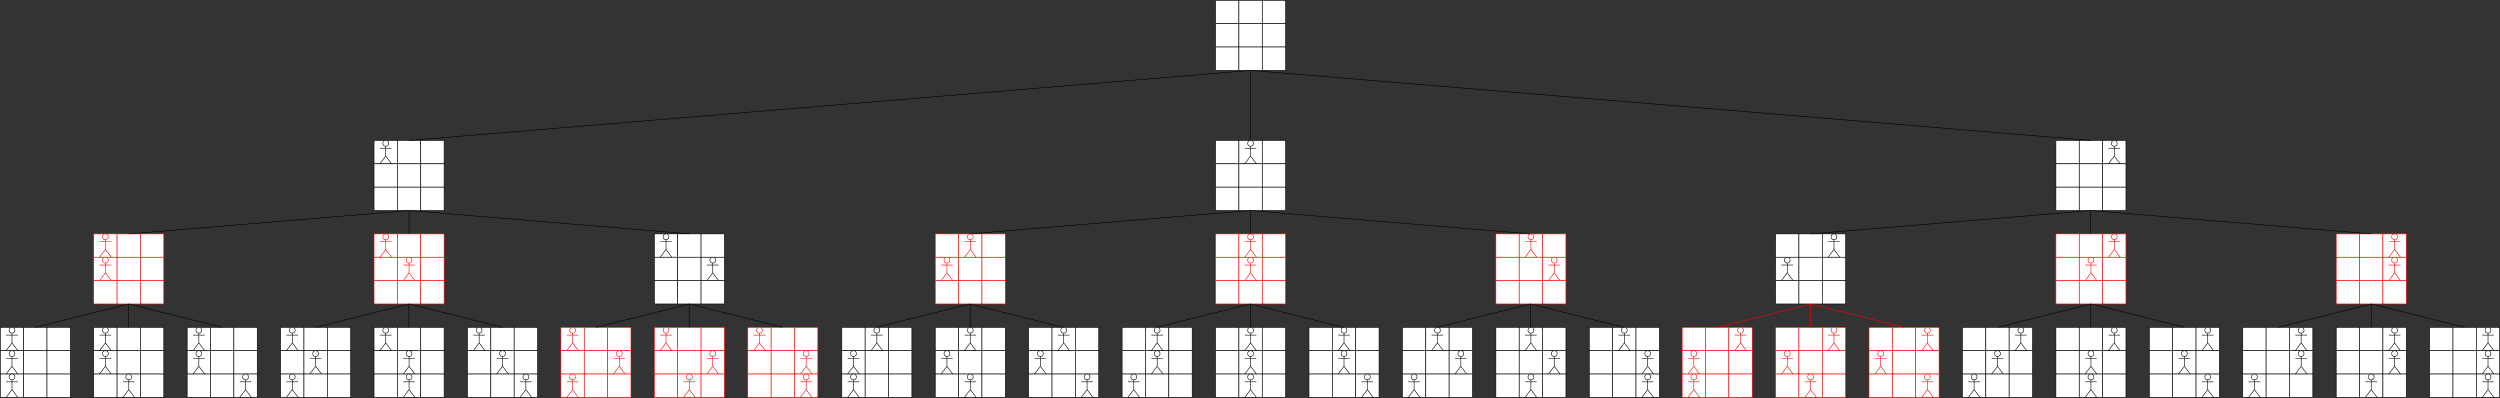 <?xml version="1.0" encoding="UTF-8"?>
<!-- Do not edit this file with editors other than diagrams.net -->
<!DOCTYPE svg PUBLIC "-//W3C//DTD SVG 1.1//EN" "http://www.w3.org/Graphics/SVG/1.1/DTD/svg11.dtd">
<svg xmlns="http://www.w3.org/2000/svg" xmlns:xlink="http://www.w3.org/1999/xlink" version="1.1" width="4281px" height="682px" viewBox="-0.5 -0.5 4281 682" content="&lt;mxfile host=&quot;app.diagrams.net&quot; modified=&quot;2022-04-18T11:23:54.777Z&quot; agent=&quot;5.0 (Macintosh; Intel Mac OS X 10_15_7) AppleWebKit/537.36 (KHTML, like Gecko) Chrome/100.0.49.127 Safari/537.36&quot; etag=&quot;8hTMwznTM4MMoLIzPM25&quot; version=&quot;17.4.5&quot; type=&quot;google&quot;&gt;&lt;diagram id=&quot;8jy76XCNoi4M7n7POo6p&quot; name=&quot;Page-1&quot;&gt;7Z1fc9tGEsQ/jR/tArD4++jY57uHy1WqUnVJnq5oCZGYUIKKpmIpn/5AiaDEGUlYyZjtXlh5iUlTsPjDNNC9u9h54z6cXf1zvbg4/bE7bldvsuT46o37+CbLyqap+v9t37m+fceVdXH7zsl6eXz7Xnr3xs/Lv9vdm8nu3cvlcfvl4IObrlttlheHbx515+ft0ebgvcV63X09/Njv3erwX71YnLTqjZ+PFiv97i/L483p7bt1Vt29/692eXI6/Mtp2dz+zdli+PDum3w5XRx3X++95f7xxn1Yd93m9k9nVx/a1ZbewOX25z498rf7X2zdnm98fuDo858nJ5/P/nf5y3/OksXfF/V///jj7e4ofy1Wl7svvPtlN9cDga+ny03788XiaPv6a3+a37gfTjdnq/5V2v9x8eXilvvvy6u2/6d+2B2xXW/aq0d/1XQPoC+dtjtrN+vr/iPDD9T17md2ZZMlO4hf785Bvnvr9B7+4b3F7qyf7A99B6b/w47NMzg5Tk5NRsYpJ+VUknFKYxFejgaVcYJSyoODYr1ESenBQZFeo5T0ajSoghOUkh4cVEkKSkoPDqqiBJUPX/havIZxqjk51WycGkpORUbGafh9yDgp3aGvTxmnK1e6g3PiNOVKd3BOnJ5c6m7PDcaJ05JL3eE5cTpyqTs4p9yjnr6cLi62f7w8W70/2nTrHsUWwvJosfr34nO7+qn7stwsu/P+I5+7zaY7u/eB96vlyfYvNp2g211uVsvz9sN+MDqZqBKLcUeRBSVs4OS/bNbdnz271fZk9Adwnz4l/X/TEHwrrnklegQwN/D4NgRpiBm4fdOaYyu54SISDUAlWnSQKgwCgq1o4cQMokJQ0cIBGmSIsKJFp7DCIF3YihZOzCBnBBUtHKDHjEC4AGIrdzfucoJGkyK2aCKHY/A+MZpo8shADZ5gbFFFDuHACZaxZRWlYrRxLKPJKo+pGE4wtuyiVAwnGFt4USpGO8kymvDymIrhBGMLM0rFcILfT5qREy3wNFNyLplq6Pwi55KppmTjxLlkKk0SMlAV55opJTy0xas410wp4cE5GYQJE+HBQXEumlLCQ7uyinPRlBIenBPnoiktPDgoKps/RSmyTU1UHmZ+JkFKTQuhV6xVHgFhJuzzho29R+iI6sqSJikZ4uHmQXaXe5uJu1xVgu9yNWdeeZuWbKA4A8vbNGMDxRlYlPRq9JBKzZlYlPTwoDgji5IeHhTnk9daeuhBlZpzGkFLDw6Kcx5BSw8Oam6e/m3ajBuLoJ5++H3mi/ihG0hYxKRpIB8vxaBqb8jCAA0XTu9PVz6kzj8fvxyF5URm/Gm4cPp8uvIhdfmSE9q7NmQmn4YL5+IgtvJJB53Px5i7ccMQ1JeniYcxjxoxPPqkCZmnH36AbXw/TThNPt2MUZpw2ny6Ocg0IfP5j0gPbmjThNP4080YpQmn9aebg0wTMu//mPTwJpczDNDNGKXDUiAyUHRzkKlP04OoPH1KF5t82iVEjRgfm3waLUSFWM/KoRczpj49GqJinNIR9kggUREmRMyZXbJ6/KYV2BdwZhdHNxBF2hfC0Q1EkTaGkNLDp2HSzhBSegSgOBcKSekRgPJIIAzSg6dh0uYQSnp4UJyzCkp6eFCz8/RsK3LTbG7PSDu68ZWMMw3IneHwJjfjTANyAzgCUJxpQO7zhgc1XAvIQEnp4U2u40wDUnoEoDjTgJQeASjONKCkBze5jjMNKOnhQXGuMVLSw4Oam6eXm5jiY5Oj2vhoCsRsDzKmjjMNlHRrLx1nGijp8uVwZDZQdPky50wDUnp4k5tzpgEpPQJQnGlASo8AFGcaUNKDm9ycMw0o6eFBca7aUdLDg5qbpy/TcWMR1tP79IiOC3ExfgMJjHhu2xjJOVP8OkifttNRIVbhH494bk9WlHyIDbKL6S7QFd2qzOhaWdd0g1fx9LIeENINa0XX3FoKGZ+6fdpbUyGUQiZAGFuXailkAoSxtalWQoZn+Oj6VCshwxFG16haCRmPkCq92F4CqnE7FDbX+DS5ngn8mm70Kbr+2LILHt7OR9cgWzbII0AYWyJSvfMIGMYWiaSS8X7eotV1UCUTIIwtEiklEzCMLRMpJcMNvUXv7LBKxiM0WFMWWMl4ht9PtJGtbvG50qeN90zgq26g+GBp0RzcmCHdsl6LxuG2DPm2zvbpKU7GkC6e+3QN52IotYw39T7dv7kY8u3F7dPFm4whXUC3aNMdWMtwW2/RwTuwlvEMPaIRGUO6iO7T93s2CYduJyafZuJzoZ9W4/exwPSpthoLOmWPX4rs0/V8JvAbPvhUjz0Fvu7g6XvkuPb8+P163X3tX5135+0hxXV3eX68tSs3+HoQ6+tfty/eFcPL33afvHnx8er+Jz9eD6+ulpt7P9a/+u3e39z90PbF8DO3v2d7fNI+fTr679Jdro/aJzHcfnCzWJ+0m6c+WDx8gu+dv+KB8ze8t25Xi83yr8Nf+KGTuvsXfuqW/Vd59CGOIhV1cftFdz91VxrqQJVYspaX4kC3INSBbmps/7W/pew494zo5ZAegoGbYp+e9QhSTUZHinPXiLQp6UgZhFUT9dVwUpz7Rmj14Ulxbhyh1YcnxblzhFLffmM5HCnOrSOU+ghIce7xrNRHQGpuW0D096hxfxE2VFq0vbcN5nlyyLBET2ztm01GxDCnYxjdxFZe0zE0yAqBtYzOW5lFv/vAWsYzjG4BntIynmF0C/CUltHpLUuiW4CntIxnGN0CPKVlPEOqHGNMvxh3RUETTpZEl3Dk6A7eWabRJRw57kPAMLqEI0eECBhGl3CUluHOMo0u4Sgt4xlGl3CUlvEMo0s4SstwZ5lGl3CUlvEMo0s4Sst4ht9RwpFzOPiEk8aWcDJH5yyz2BJOxjcPlsWWcDK+ebABWTwMlZbhzjKLLeFoLeMZxpZwtJbxDGNLOFrLcGeZxZZwtJbxDGNLOFrLeIbfT8LJ8pQt4WQeCWcm9FNFH71GMHMe2Wgu9FW6x9P3SFUzoZ+p2WM8fYM8NkWdZuIOCd+qKXOkz99kNR0p0udvXEZHivT5G6k++OZKfXIjJVXTkSJ9/kaqj4CUwcZxJuqDj/Q40mfklfrgpHKPLEGhPjwpKt8/STU24/4irLvPPdx9ZIyL8btIYMakuUCO0+Ldbk6aC+RoLAEp0lwgnz0gIEWaC6T68G43J80FUn0EpEhzgVQfASnSXKDUB3e7BWkuUOrDkzJYZWWiPjyp2bl7OT+CT1AF1UbQkzBOx+8igRmT5oKiZHO7BWkuKOmyZkGaC0q6rFmQ5gKpPrzbLUhzgVQfASnSXCDVhydVkuYCpT642y1Jc4FSH56URy6gUB+e1OzcfZmO+4uw7r6kauYyybWxGr+LBGZM1bJlCsZqng++UrKk6swyBWM52kLAmKoByyTXYz7GpCmmoludWZKmmIpuXKoiTTE13bhURZpipPrwybgiTTFSfQSkSFcgSfURkCKdaVDqgyfjinSmQakPT4p0pkGpD09qdu6+qsb9RVh3X1E9x23BGD/aUpHmArl/H97t1qS5QO7SR0CKNBfIvfgISJHmAqk+vNv1aWLPoD4CUqS5QKqPgBRpLlDqg7tdn07uFOrDkyJdgaTUhyc1O3cv96PBJyiffuBxM8YnKNJO4llCtzqTtJN4ltBlTdJO4llKlzVJO4kr9eHdLmkncaU+AlKcuUCpj4AUZy7Q6oO7XdJO4lp9eFKca3q0+vCk5ubus4Rt1xnn0y88bsbwBOV8+olHxTitZEpFr5R0Pv3G42KsRgLwjOf2BEaW8jEmTTEZ2+pMZ9GVfBJSbONSzqL3+CSk2MalnEWHcQv1wZOx8+kjzqA+AlKcK5CU+vCkLDp7m6gPnYydRf9uE/XhSXnkAgr14UnNzt3L51Lxoy0+vbojY0w32mLRy3sKUrKfHd7tWnTsnoIU3W7IzqIv9ySk6LKmT/dtBvURuF3SXEC3G7Kz6IdtoT4CUqS5QKkP7nYHMGyk6HZDdhYdrE3Uhyc1O3cv95/FJyifPtaRMWbrkuIs+lxPQapgW53pLLpZT0KKLmv69KxGkKLbDdn59JdmUB/e7fr0gmZQHwEp0lxAtxuyI+2xrNUHd7ukPZa1+vCkSNf00O2G7Hx6LMfl7uX+s/gE5dOdOS7Gch9lfILy6escF+NMMoavlPTpCB0XY9XtB894dk9gqGsFnHHOmWLcftplRyqHuwOfLtQQUiUdKc4U09c6HSnOFKPVV8NJcaYYrT48Kc4VSFp9eFKcMw1KfUUGJ8U506DUR0CKc6ZBqY+A1Nzcfe8Qx/1FWHdP2kv6LvfsSJXwkXfSXtJZXdOR4nT3WZPRkeJ091p98BxE2tdZqw9PitPda/XhSXG6e60+eA4i7eus1YcnxenutfrwpObm7rPGjfuLsO7eoiP0l826+7Ont9qejv4A7tOnpP/PaGQD79EsekUbMyzpGBokAluGcjSEgKFBVgisZbjj8+kfTcZQahnP0CBfBNYynqFB8gisZbh/9OnvTMZQahnP0CCtBNYyniFVjjGmn467orAJx6JbtC3Dms5ZWvSRNmZINztk0WHamCHdvJFF7+nAWoY7S4uu1IG1jGcYXcLhm4Wy6GQdWMtwZ+nT45qMId3MlU8PazKGdHNaPj2q55Jw6mbcFYVNOD59r+OaJ6uL8btVYMYeCWguFb6PzDz0PbLTXOir6wuefmyp6+6OSLMnikXPb1uGVUbHMLbUdceMh2FsqUtpGb/DikUH8bBaJmAYW+pSWiZgaLDPVmAtw0ehLHqDB9YynmFss0Nay3iG30/Cyapq3BWFTTg+PcrnQr9sxu9jgelHl43kKDbe11t0RDdmSJfRLXql2zKUz2wQMIwuG0kt4329RX/1sFomYBhdNpJahjPcL6SMh6HSMtrX5z6d08kYsmX03KczOhdDpWU8w+8o4cinLOH5MvfpiT4X+nLuHp4vc4s+67ZzwEkyXsGBrx+xZSOXsGX03KI3uzFDtoyeW3RtD6tlAl8fWzZSWsYztOj0HlbLBAxjy0Zay3Bfb9EdPrCW8QxjW9+mtYxn+P0kHJc0464obMLx6Rg/G/rp+H0sMH2qfjSBZ4/Rq5Nzn872c6Ev14YT0KfqYRP2uk9A3yDJTUEqZVv3nA/nhY1URjfSlxmksklI0Y3nDWDYSEn14ZN+xrmLtVIfASnOXayV+ghIce5irdUHz+YZ5y7WWn14Upy7WGv14UlR+f5JGBfj/iKsu8+odlWYhDHd2M2wVIRN8XI3TbzbdaS5QO6ZSUCKNBfInTEJSJHmAqk+vNt1pLlAqo+AFGkukOojIEWaC5T64G7XkeYCpT48Kc7uNlp9eFKzc/dy72d8ghqOPB/Gcm8ufIJi7Wmf061dZe1pX9BlTdae9gVd1mTtaS/Vh3e7rD3tpfoISJHmAqk+AlKkuUCpD+52WXvaK/XhSZGu6VHqg5Py6Uwfl7sv2HZGyn162kfG2I3fRQIz9sgFcTFOZUqFr5QsqJ5/n4KxGgnAM6Z6BsTiekzAmDTF7Hcpp0nGBWmKodubPC9IUwzdDuR5QZpipPrwybggTTF0u4nnQ1GzkaLbMzwvSWcalPrgybj0SBQU6sOTIp1poNvlOy9n5+4run3CSqrnuC0Y40dbStJcILtL4t1uSZoL6HbfzkvSXEC3x3ZekuYCqT6827XoW2+hPgJSpLmAblfs3KIHvYn64G7XotO8ifrwpEhXIPHtY+3TNT4udy/3o8EnKJ+u8nEzxicoi67zU5Bq6FZnWvSWn4BUzre/tE8HeQgpuqzp0+2dQX14t+vTs51BfQSkOHOBUh8BKdJcoNQHd7sWHc9N1IcnxbmmR6sPT2pu7j5P6Had8eluHjdjfILy6X4eFWNXSsbwlZI+3dHjYqw6K8EZ+3RPj4qxvlbgGXukmPb8+P163X3tX5135+0hq3V3eX68NQU3kNqr5ebX7Z/fFbtXv937m49X919cDy/O+29y74e2L3/bHf3mxd2P3by6Pjgh7fFJ+/Tp6L9Ld7k+ap/AkA6ltlmsT9rNU58sHj7D905g8cAJHN5bt6vFZvnX4W/80Fnd/Qs/dcv+u+wLKJVLxvfzeMMxbr/q7sfuikMfqRmevdkdyckj3aJQR7ops/0X/5bK80iFz6m8F1bRSyp2wspzwwYH5JWXyc319luefHvludCV53Hvnn/lDavNRwvvdtNgVOE5Eaj3izyfW3dO3HvLwGVX+DQ8jrzsYPfF5l2ZJff+Kw5O9T72Pv9a9fRxs9AlNLFbey2hO2/ebM/1NGXz0LGCl8r87RWqVJpqulJ56FjBS8Vj1uG1VF52Y8rL5N2wfveb70YPHSx4sXhMvLwWywtdTL49v3duw03lYp4+bvAS8piRei2hl8X0PDMpobHjBi8hjykO42FL31LwSNi7Z2FgEbvu7yvPSDneNtjVzbthu/rdwZrgqXviwZ4ZXjSc25rQapqT/uDB5GXH+qT79E83PuljzSJ5yyGr+/g60SXgoWMFL4bXJGzrWN1jtqB8+RzBk8ctgpfQxAl5hqVwc90f9pp77Dw96yYiDqaKyfykc8QU3xNPP5Mj9px48cVBTIEXRei68FgmSFQXyKGv6e4G4Ou/x6rF11Pepzs5WfvSU+5cjT7lE48wELpGj0UCZZyLBFLXvPTmUssjBb+9zH91CnJ0dC63pOGbvJaJyXjoXG5jw7efcZl43MZq34RUYBNS865Mm/1/wzMGw8DZS9f6jhw29Ij8UIEzLknYlSs/nMg5HEF58exfkTx52NCTf1m861UinhWoHtur4PmXI7k/RPACel3DYnYFqh7b/OPZ3km6sPBlwjHQN8cy2Xrqia4mMtOFLxOOwcE5lkkqh2O+aQ0cuEzmP6AIKxM5/vdNS2zBZfI6/GdVJvVjHV+evWhfXpVCF8kQ2WdcJD5PbQ/LQsiHdcQm9WlSPBinn39Lk8dNnzyueVHOf6gRZpcL7YOmKKGHzDO0hLLXEjIqoTyZ6u6HD+Yu3gFA9jLp7yKzSVzudZjPLHGVU11N8InLcazznGWZpFNNGuAj1+tgsFWVlFONBRfoiSX3OhRsFqKLqS4lalFO+DKJdyg43glsl0w25QSfwHavg8RmZSKfU2G8zvQv1123uf/x9eLi9MfuuN1+4v8=&lt;/diagram&gt;&lt;/mxfile&gt;" style="background-color: rgb(255, 255, 255);"><rect x="-0.5" y="-0.5" width="4281" height="682" fill="#333333" stroke="none"/><defs/><g><rect x="2081" y="0" width="40" height="40" fill="rgb(255, 255, 255)" stroke="rgb(0, 0, 0)" pointer-events="all"/><rect x="2121" y="0" width="40" height="40" fill="rgb(255, 255, 255)" stroke="rgb(0, 0, 0)" pointer-events="all"/><rect x="2161" y="0" width="40" height="40" fill="rgb(255, 255, 255)" stroke="rgb(0, 0, 0)" pointer-events="all"/><rect x="2081" y="40" width="40" height="40" fill="rgb(255, 255, 255)" stroke="rgb(0, 0, 0)" pointer-events="all"/><rect x="2121" y="40" width="40" height="40" fill="rgb(255, 255, 255)" stroke="rgb(0, 0, 0)" pointer-events="all"/><rect x="2161" y="40" width="40" height="40" fill="rgb(255, 255, 255)" stroke="rgb(0, 0, 0)" pointer-events="all"/><rect x="2081" y="80" width="40" height="40" fill="rgb(255, 255, 255)" stroke="rgb(0, 0, 0)" pointer-events="all"/><rect x="2121" y="80" width="40" height="40" fill="rgb(255, 255, 255)" stroke="rgb(0, 0, 0)" pointer-events="all"/><rect x="2161" y="80" width="40" height="40" fill="rgb(255, 255, 255)" stroke="rgb(0, 0, 0)" pointer-events="all"/><rect x="640" y="240" width="40" height="40" fill="rgb(255, 255, 255)" stroke="rgb(0, 0, 0)" pointer-events="all"/><rect x="680" y="240" width="40" height="40" fill="rgb(255, 255, 255)" stroke="rgb(0, 0, 0)" pointer-events="all"/><rect x="720" y="240" width="40" height="40" fill="rgb(255, 255, 255)" stroke="rgb(0, 0, 0)" pointer-events="all"/><rect x="640" y="280" width="40" height="40" fill="rgb(255, 255, 255)" stroke="rgb(0, 0, 0)" pointer-events="all"/><rect x="680" y="280" width="40" height="40" fill="rgb(255, 255, 255)" stroke="rgb(0, 0, 0)" pointer-events="all"/><rect x="720" y="280" width="40" height="40" fill="rgb(255, 255, 255)" stroke="rgb(0, 0, 0)" pointer-events="all"/><rect x="640" y="320" width="40" height="40" fill="rgb(255, 255, 255)" stroke="rgb(0, 0, 0)" pointer-events="all"/><rect x="680" y="320" width="40" height="40" fill="rgb(255, 255, 255)" stroke="rgb(0, 0, 0)" pointer-events="all"/><rect x="720" y="320" width="40" height="40" fill="rgb(255, 255, 255)" stroke="rgb(0, 0, 0)" pointer-events="all"/><ellipse cx="660" cy="245" rx="5" ry="5" fill="rgb(255, 255, 255)" stroke="rgb(0, 0, 0)" pointer-events="all"/><path d="M 660 250 L 660 266.67 M 660 253.33 L 650 253.33 M 660 253.33 L 670 253.33 M 660 266.67 L 650 280 M 660 266.67 L 670 280" fill="none" stroke="rgb(0, 0, 0)" stroke-miterlimit="10" pointer-events="all"/><rect x="160" y="400" width="40" height="40" fill="rgb(255, 255, 255)" stroke="#ff0000" pointer-events="all"/><rect x="200" y="400" width="40" height="40" fill="rgb(255, 255, 255)" stroke="#ff0000" pointer-events="all"/><rect x="240" y="400" width="40" height="40" fill="rgb(255, 255, 255)" stroke="#ff0000" pointer-events="all"/><rect x="160" y="440" width="40" height="40" fill="rgb(255, 255, 255)" stroke="#ff0000" pointer-events="all"/><rect x="200" y="440" width="40" height="40" fill="rgb(255, 255, 255)" stroke="#ff0000" pointer-events="all"/><rect x="240" y="440" width="40" height="40" fill="rgb(255, 255, 255)" stroke="#ff0000" pointer-events="all"/><rect x="160" y="480" width="40" height="40" fill="rgb(255, 255, 255)" stroke="#ff0000" pointer-events="all"/><rect x="200" y="480" width="40" height="40" fill="rgb(255, 255, 255)" stroke="#ff0000" pointer-events="all"/><rect x="240" y="480" width="40" height="40" fill="rgb(255, 255, 255)" stroke="#ff0000" pointer-events="all"/><ellipse cx="180" cy="405" rx="5" ry="5" fill="rgb(255, 255, 255)" stroke="#ff0000" pointer-events="all"/><path d="M 180 410 L 180 426.67 M 180 413.33 L 170 413.33 M 180 413.33 L 190 413.33 M 180 426.67 L 170 440 M 180 426.67 L 190 440" fill="none" stroke="#ff0000" stroke-miterlimit="10" pointer-events="all"/><rect x="640" y="400" width="40" height="40" fill="rgb(255, 255, 255)" stroke="#ff0000" pointer-events="all"/><rect x="680" y="400" width="40" height="40" fill="rgb(255, 255, 255)" stroke="#ff0000" pointer-events="all"/><rect x="720" y="400" width="40" height="40" fill="rgb(255, 255, 255)" stroke="#ff0000" pointer-events="all"/><rect x="640" y="440" width="40" height="40" fill="rgb(255, 255, 255)" stroke="#ff0000" pointer-events="all"/><rect x="680" y="440" width="40" height="40" fill="rgb(255, 255, 255)" stroke="#ff0000" pointer-events="all"/><rect x="720" y="440" width="40" height="40" fill="rgb(255, 255, 255)" stroke="#ff0000" pointer-events="all"/><rect x="640" y="480" width="40" height="40" fill="rgb(255, 255, 255)" stroke="#ff0000" pointer-events="all"/><rect x="680" y="480" width="40" height="40" fill="rgb(255, 255, 255)" stroke="#ff0000" pointer-events="all"/><rect x="720" y="480" width="40" height="40" fill="rgb(255, 255, 255)" stroke="#ff0000" pointer-events="all"/><ellipse cx="660" cy="405" rx="5" ry="5" fill="rgb(255, 255, 255)" stroke="#ff0000" pointer-events="all"/><path d="M 660 410 L 660 426.67 M 660 413.33 L 650 413.33 M 660 413.33 L 670 413.33 M 660 426.67 L 650 440 M 660 426.67 L 670 440" fill="none" stroke="#ff0000" stroke-miterlimit="10" pointer-events="all"/><rect x="1120" y="400" width="40" height="40" fill="rgb(255, 255, 255)" stroke="rgb(0, 0, 0)" pointer-events="all"/><rect x="1160" y="400" width="40" height="40" fill="rgb(255, 255, 255)" stroke="rgb(0, 0, 0)" pointer-events="all"/><rect x="1200" y="400" width="40" height="40" fill="rgb(255, 255, 255)" stroke="rgb(0, 0, 0)" pointer-events="all"/><rect x="1120" y="440" width="40" height="40" fill="rgb(255, 255, 255)" stroke="rgb(0, 0, 0)" pointer-events="all"/><rect x="1160" y="440" width="40" height="40" fill="rgb(255, 255, 255)" stroke="rgb(0, 0, 0)" pointer-events="all"/><rect x="1200" y="440" width="40" height="40" fill="rgb(255, 255, 255)" stroke="rgb(0, 0, 0)" pointer-events="all"/><rect x="1120" y="480" width="40" height="40" fill="rgb(255, 255, 255)" stroke="rgb(0, 0, 0)" pointer-events="all"/><rect x="1160" y="480" width="40" height="40" fill="rgb(255, 255, 255)" stroke="rgb(0, 0, 0)" pointer-events="all"/><rect x="1200" y="480" width="40" height="40" fill="rgb(255, 255, 255)" stroke="rgb(0, 0, 0)" pointer-events="all"/><ellipse cx="1140" cy="405" rx="5" ry="5" fill="rgb(255, 255, 255)" stroke="rgb(0, 0, 0)" pointer-events="all"/><path d="M 1140 410 L 1140 426.67 M 1140 413.33 L 1130 413.33 M 1140 413.33 L 1150 413.33 M 1140 426.67 L 1130 440 M 1140 426.67 L 1150 440" fill="none" stroke="rgb(0, 0, 0)" stroke-miterlimit="10" pointer-events="all"/><ellipse cx="180" cy="445" rx="5" ry="5" fill="rgb(255, 255, 255)" stroke="#ff0000" pointer-events="all"/><path d="M 180 450 L 180 466.67 M 180 453.33 L 170 453.33 M 180 453.33 L 190 453.33 M 180 466.67 L 170 480 M 180 466.67 L 190 480" fill="none" stroke="#ff0000" stroke-miterlimit="10" pointer-events="all"/><ellipse cx="700" cy="445" rx="5" ry="5" fill="rgb(255, 255, 255)" stroke="#ff0000" pointer-events="all"/><path d="M 700 450 L 700 466.67 M 700 453.33 L 690 453.33 M 700 453.33 L 710 453.33 M 700 466.67 L 690 480 M 700 466.67 L 710 480" fill="none" stroke="#ff0000" stroke-miterlimit="10" pointer-events="all"/><ellipse cx="1220" cy="445" rx="5" ry="5" fill="rgb(255, 255, 255)" stroke="rgb(0, 0, 0)" pointer-events="all"/><path d="M 1220 450 L 1220 466.67 M 1220 453.33 L 1210 453.33 M 1220 453.33 L 1230 453.33 M 1220 466.67 L 1210 480 M 1220 466.67 L 1230 480" fill="none" stroke="rgb(0, 0, 0)" stroke-miterlimit="10" pointer-events="all"/><rect x="0" y="560" width="40" height="40" fill="rgb(255, 255, 255)" stroke="rgb(0, 0, 0)" pointer-events="all"/><rect x="40" y="560" width="40" height="40" fill="rgb(255, 255, 255)" stroke="rgb(0, 0, 0)" pointer-events="all"/><rect x="80" y="560" width="40" height="40" fill="rgb(255, 255, 255)" stroke="rgb(0, 0, 0)" pointer-events="all"/><rect x="0" y="600" width="40" height="40" fill="rgb(255, 255, 255)" stroke="rgb(0, 0, 0)" pointer-events="all"/><rect x="40" y="600" width="40" height="40" fill="rgb(255, 255, 255)" stroke="rgb(0, 0, 0)" pointer-events="all"/><rect x="80" y="600" width="40" height="40" fill="rgb(255, 255, 255)" stroke="rgb(0, 0, 0)" pointer-events="all"/><rect x="0" y="640" width="40" height="40" fill="rgb(255, 255, 255)" stroke="rgb(0, 0, 0)" pointer-events="all"/><rect x="40" y="640" width="40" height="40" fill="rgb(255, 255, 255)" stroke="rgb(0, 0, 0)" pointer-events="all"/><rect x="80" y="640" width="40" height="40" fill="rgb(255, 255, 255)" stroke="rgb(0, 0, 0)" pointer-events="all"/><ellipse cx="20" cy="565" rx="5" ry="5" fill="rgb(255, 255, 255)" stroke="rgb(0, 0, 0)" pointer-events="all"/><path d="M 20 570 L 20 586.67 M 20 573.33 L 10 573.33 M 20 573.33 L 30 573.33 M 20 586.67 L 10 600 M 20 586.67 L 30 600" fill="none" stroke="rgb(0, 0, 0)" stroke-miterlimit="10" pointer-events="all"/><ellipse cx="20" cy="605" rx="5" ry="5" fill="rgb(255, 255, 255)" stroke="rgb(0, 0, 0)" pointer-events="all"/><path d="M 20 610 L 20 626.67 M 20 613.33 L 10 613.33 M 20 613.33 L 30 613.33 M 20 626.67 L 10 640 M 20 626.67 L 30 640" fill="none" stroke="rgb(0, 0, 0)" stroke-miterlimit="10" pointer-events="all"/><rect x="160" y="560" width="40" height="40" fill="rgb(255, 255, 255)" stroke="rgb(0, 0, 0)" pointer-events="all"/><rect x="200" y="560" width="40" height="40" fill="rgb(255, 255, 255)" stroke="rgb(0, 0, 0)" pointer-events="all"/><rect x="240" y="560" width="40" height="40" fill="rgb(255, 255, 255)" stroke="rgb(0, 0, 0)" pointer-events="all"/><rect x="160" y="600" width="40" height="40" fill="rgb(255, 255, 255)" stroke="rgb(0, 0, 0)" pointer-events="all"/><rect x="200" y="600" width="40" height="40" fill="rgb(255, 255, 255)" stroke="rgb(0, 0, 0)" pointer-events="all"/><rect x="240" y="600" width="40" height="40" fill="rgb(255, 255, 255)" stroke="rgb(0, 0, 0)" pointer-events="all"/><rect x="160" y="640" width="40" height="40" fill="rgb(255, 255, 255)" stroke="rgb(0, 0, 0)" pointer-events="all"/><rect x="200" y="640" width="40" height="40" fill="rgb(255, 255, 255)" stroke="rgb(0, 0, 0)" pointer-events="all"/><rect x="240" y="640" width="40" height="40" fill="rgb(255, 255, 255)" stroke="rgb(0, 0, 0)" pointer-events="all"/><ellipse cx="180" cy="565" rx="5" ry="5" fill="rgb(255, 255, 255)" stroke="rgb(0, 0, 0)" pointer-events="all"/><path d="M 180 570 L 180 586.67 M 180 573.33 L 170 573.33 M 180 573.33 L 190 573.33 M 180 586.67 L 170 600 M 180 586.67 L 190 600" fill="none" stroke="rgb(0, 0, 0)" stroke-miterlimit="10" pointer-events="all"/><ellipse cx="180" cy="605" rx="5" ry="5" fill="rgb(255, 255, 255)" stroke="rgb(0, 0, 0)" pointer-events="all"/><path d="M 180 610 L 180 626.67 M 180 613.33 L 170 613.33 M 180 613.33 L 190 613.33 M 180 626.67 L 170 640 M 180 626.67 L 190 640" fill="none" stroke="rgb(0, 0, 0)" stroke-miterlimit="10" pointer-events="all"/><rect x="320" y="560" width="40" height="40" fill="rgb(255, 255, 255)" stroke="rgb(0, 0, 0)" pointer-events="all"/><rect x="360" y="560" width="40" height="40" fill="rgb(255, 255, 255)" stroke="rgb(0, 0, 0)" pointer-events="all"/><rect x="400" y="560" width="40" height="40" fill="rgb(255, 255, 255)" stroke="rgb(0, 0, 0)" pointer-events="all"/><rect x="320" y="600" width="40" height="40" fill="rgb(255, 255, 255)" stroke="rgb(0, 0, 0)" pointer-events="all"/><rect x="360" y="600" width="40" height="40" fill="rgb(255, 255, 255)" stroke="rgb(0, 0, 0)" pointer-events="all"/><rect x="400" y="600" width="40" height="40" fill="rgb(255, 255, 255)" stroke="rgb(0, 0, 0)" pointer-events="all"/><rect x="320" y="640" width="40" height="40" fill="rgb(255, 255, 255)" stroke="rgb(0, 0, 0)" pointer-events="all"/><rect x="360" y="640" width="40" height="40" fill="rgb(255, 255, 255)" stroke="rgb(0, 0, 0)" pointer-events="all"/><rect x="400" y="640" width="40" height="40" fill="rgb(255, 255, 255)" stroke="rgb(0, 0, 0)" pointer-events="all"/><ellipse cx="340" cy="565" rx="5" ry="5" fill="rgb(255, 255, 255)" stroke="rgb(0, 0, 0)" pointer-events="all"/><path d="M 340 570 L 340 586.67 M 340 573.33 L 330 573.33 M 340 573.33 L 350 573.33 M 340 586.67 L 330 600 M 340 586.67 L 350 600" fill="none" stroke="rgb(0, 0, 0)" stroke-miterlimit="10" pointer-events="all"/><ellipse cx="340" cy="605" rx="5" ry="5" fill="rgb(255, 255, 255)" stroke="rgb(0, 0, 0)" pointer-events="all"/><path d="M 340 610 L 340 626.67 M 340 613.33 L 330 613.33 M 340 613.33 L 350 613.33 M 340 626.67 L 330 640 M 340 626.67 L 350 640" fill="none" stroke="rgb(0, 0, 0)" stroke-miterlimit="10" pointer-events="all"/><ellipse cx="20" cy="645" rx="5" ry="5" fill="rgb(255, 255, 255)" stroke="rgb(0, 0, 0)" pointer-events="all"/><path d="M 20 650 L 20 666.67 M 20 653.33 L 10 653.33 M 20 653.33 L 30 653.33 M 20 666.67 L 10 680 M 20 666.67 L 30 680" fill="none" stroke="rgb(0, 0, 0)" stroke-miterlimit="10" pointer-events="all"/><ellipse cx="220" cy="645" rx="5" ry="5" fill="rgb(255, 255, 255)" stroke="rgb(0, 0, 0)" pointer-events="all"/><path d="M 220 650 L 220 666.67 M 220 653.33 L 210 653.33 M 220 653.33 L 230 653.33 M 220 666.67 L 210 680 M 220 666.67 L 230 680" fill="none" stroke="rgb(0, 0, 0)" stroke-miterlimit="10" pointer-events="all"/><ellipse cx="420" cy="645" rx="5" ry="5" fill="rgb(255, 255, 255)" stroke="rgb(0, 0, 0)" pointer-events="all"/><path d="M 420 650 L 420 666.67 M 420 653.33 L 410 653.33 M 420 653.33 L 430 653.33 M 420 666.67 L 410 680 M 420 666.67 L 430 680" fill="none" stroke="rgb(0, 0, 0)" stroke-miterlimit="10" pointer-events="all"/><rect x="480" y="560" width="40" height="40" fill="rgb(255, 255, 255)" stroke="rgb(0, 0, 0)" pointer-events="all"/><rect x="520" y="560" width="40" height="40" fill="rgb(255, 255, 255)" stroke="rgb(0, 0, 0)" pointer-events="all"/><rect x="560" y="560" width="40" height="40" fill="rgb(255, 255, 255)" stroke="rgb(0, 0, 0)" pointer-events="all"/><rect x="480" y="600" width="40" height="40" fill="rgb(255, 255, 255)" stroke="rgb(0, 0, 0)" pointer-events="all"/><rect x="520" y="600" width="40" height="40" fill="rgb(255, 255, 255)" stroke="rgb(0, 0, 0)" pointer-events="all"/><rect x="560" y="600" width="40" height="40" fill="rgb(255, 255, 255)" stroke="rgb(0, 0, 0)" pointer-events="all"/><rect x="480" y="640" width="40" height="40" fill="rgb(255, 255, 255)" stroke="rgb(0, 0, 0)" pointer-events="all"/><rect x="520" y="640" width="40" height="40" fill="rgb(255, 255, 255)" stroke="rgb(0, 0, 0)" pointer-events="all"/><rect x="560" y="640" width="40" height="40" fill="rgb(255, 255, 255)" stroke="rgb(0, 0, 0)" pointer-events="all"/><ellipse cx="500" cy="565" rx="5" ry="5" fill="rgb(255, 255, 255)" stroke="rgb(0, 0, 0)" pointer-events="all"/><path d="M 500 570 L 500 586.67 M 500 573.33 L 490 573.33 M 500 573.33 L 510 573.33 M 500 586.67 L 490 600 M 500 586.67 L 510 600" fill="none" stroke="rgb(0, 0, 0)" stroke-miterlimit="10" pointer-events="all"/><ellipse cx="540" cy="605" rx="5" ry="5" fill="rgb(255, 255, 255)" stroke="rgb(0, 0, 0)" pointer-events="all"/><path d="M 540 610 L 540 626.67 M 540 613.33 L 530 613.33 M 540 613.33 L 550 613.33 M 540 626.67 L 530 640 M 540 626.67 L 550 640" fill="none" stroke="rgb(0, 0, 0)" stroke-miterlimit="10" pointer-events="all"/><rect x="640" y="560" width="40" height="40" fill="rgb(255, 255, 255)" stroke="rgb(0, 0, 0)" pointer-events="all"/><rect x="680" y="560" width="40" height="40" fill="rgb(255, 255, 255)" stroke="rgb(0, 0, 0)" pointer-events="all"/><rect x="720" y="560" width="40" height="40" fill="rgb(255, 255, 255)" stroke="rgb(0, 0, 0)" pointer-events="all"/><rect x="640" y="600" width="40" height="40" fill="rgb(255, 255, 255)" stroke="rgb(0, 0, 0)" pointer-events="all"/><rect x="680" y="600" width="40" height="40" fill="rgb(255, 255, 255)" stroke="rgb(0, 0, 0)" pointer-events="all"/><rect x="720" y="600" width="40" height="40" fill="rgb(255, 255, 255)" stroke="rgb(0, 0, 0)" pointer-events="all"/><rect x="640" y="640" width="40" height="40" fill="rgb(255, 255, 255)" stroke="rgb(0, 0, 0)" pointer-events="all"/><rect x="680" y="640" width="40" height="40" fill="rgb(255, 255, 255)" stroke="rgb(0, 0, 0)" pointer-events="all"/><rect x="720" y="640" width="40" height="40" fill="rgb(255, 255, 255)" stroke="rgb(0, 0, 0)" pointer-events="all"/><ellipse cx="660" cy="565" rx="5" ry="5" fill="rgb(255, 255, 255)" stroke="rgb(0, 0, 0)" pointer-events="all"/><path d="M 660 570 L 660 586.67 M 660 573.33 L 650 573.33 M 660 573.33 L 670 573.33 M 660 586.67 L 650 600 M 660 586.67 L 670 600" fill="none" stroke="rgb(0, 0, 0)" stroke-miterlimit="10" pointer-events="all"/><ellipse cx="700" cy="605" rx="5" ry="5" fill="rgb(255, 255, 255)" stroke="rgb(0, 0, 0)" pointer-events="all"/><path d="M 700 610 L 700 626.67 M 700 613.33 L 690 613.33 M 700 613.33 L 710 613.33 M 700 626.67 L 690 640 M 700 626.67 L 710 640" fill="none" stroke="rgb(0, 0, 0)" stroke-miterlimit="10" pointer-events="all"/><rect x="800" y="560" width="40" height="40" fill="rgb(255, 255, 255)" stroke="rgb(0, 0, 0)" pointer-events="all"/><rect x="840" y="560" width="40" height="40" fill="rgb(255, 255, 255)" stroke="rgb(0, 0, 0)" pointer-events="all"/><rect x="880" y="560" width="40" height="40" fill="rgb(255, 255, 255)" stroke="rgb(0, 0, 0)" pointer-events="all"/><rect x="800" y="600" width="40" height="40" fill="rgb(255, 255, 255)" stroke="rgb(0, 0, 0)" pointer-events="all"/><rect x="840" y="600" width="40" height="40" fill="rgb(255, 255, 255)" stroke="rgb(0, 0, 0)" pointer-events="all"/><rect x="880" y="600" width="40" height="40" fill="rgb(255, 255, 255)" stroke="rgb(0, 0, 0)" pointer-events="all"/><rect x="800" y="640" width="40" height="40" fill="rgb(255, 255, 255)" stroke="rgb(0, 0, 0)" pointer-events="all"/><rect x="840" y="640" width="40" height="40" fill="rgb(255, 255, 255)" stroke="rgb(0, 0, 0)" pointer-events="all"/><rect x="880" y="640" width="40" height="40" fill="rgb(255, 255, 255)" stroke="rgb(0, 0, 0)" pointer-events="all"/><ellipse cx="820" cy="565" rx="5" ry="5" fill="rgb(255, 255, 255)" stroke="rgb(0, 0, 0)" pointer-events="all"/><path d="M 820 570 L 820 586.67 M 820 573.33 L 810 573.33 M 820 573.33 L 830 573.33 M 820 586.67 L 810 600 M 820 586.67 L 830 600" fill="none" stroke="rgb(0, 0, 0)" stroke-miterlimit="10" pointer-events="all"/><ellipse cx="860" cy="605" rx="5" ry="5" fill="rgb(255, 255, 255)" stroke="rgb(0, 0, 0)" pointer-events="all"/><path d="M 860 610 L 860 626.67 M 860 613.33 L 850 613.33 M 860 613.33 L 870 613.33 M 860 626.67 L 850 640 M 860 626.67 L 870 640" fill="none" stroke="rgb(0, 0, 0)" stroke-miterlimit="10" pointer-events="all"/><ellipse cx="500" cy="645" rx="5" ry="5" fill="rgb(255, 255, 255)" stroke="rgb(0, 0, 0)" pointer-events="all"/><path d="M 500 650 L 500 666.67 M 500 653.33 L 490 653.33 M 500 653.33 L 510 653.33 M 500 666.67 L 490 680 M 500 666.67 L 510 680" fill="none" stroke="rgb(0, 0, 0)" stroke-miterlimit="10" pointer-events="all"/><ellipse cx="700" cy="645" rx="5" ry="5" fill="rgb(255, 255, 255)" stroke="rgb(0, 0, 0)" pointer-events="all"/><path d="M 700 650 L 700 666.67 M 700 653.33 L 690 653.33 M 700 653.33 L 710 653.33 M 700 666.67 L 690 680 M 700 666.67 L 710 680" fill="none" stroke="rgb(0, 0, 0)" stroke-miterlimit="10" pointer-events="all"/><ellipse cx="900" cy="645" rx="5" ry="5" fill="rgb(255, 255, 255)" stroke="rgb(0, 0, 0)" pointer-events="all"/><path d="M 900 650 L 900 666.67 M 900 653.33 L 890 653.33 M 900 653.33 L 910 653.33 M 900 666.67 L 890 680 M 900 666.67 L 910 680" fill="none" stroke="rgb(0, 0, 0)" stroke-miterlimit="10" pointer-events="all"/><rect x="960" y="560" width="40" height="40" fill="rgb(255, 255, 255)" stroke="#ff0000" pointer-events="all"/><rect x="1000" y="560" width="40" height="40" fill="rgb(255, 255, 255)" stroke="#ff0000" pointer-events="all"/><rect x="1040" y="560" width="40" height="40" fill="rgb(255, 255, 255)" stroke="#ff0000" pointer-events="all"/><rect x="960" y="600" width="40" height="40" fill="rgb(255, 255, 255)" stroke="#ff0000" pointer-events="all"/><rect x="1000" y="600" width="40" height="40" fill="rgb(255, 255, 255)" stroke="#ff0000" pointer-events="all"/><rect x="1040" y="600" width="40" height="40" fill="rgb(255, 255, 255)" stroke="#ff0000" pointer-events="all"/><rect x="960" y="640" width="40" height="40" fill="rgb(255, 255, 255)" stroke="#ff0000" pointer-events="all"/><rect x="1000" y="640" width="40" height="40" fill="rgb(255, 255, 255)" stroke="#ff0000" pointer-events="all"/><rect x="1040" y="640" width="40" height="40" fill="rgb(255, 255, 255)" stroke="#ff0000" pointer-events="all"/><ellipse cx="980" cy="565" rx="5" ry="5" fill="rgb(255, 255, 255)" stroke="#ff0000" pointer-events="all"/><path d="M 980 570 L 980 586.67 M 980 573.33 L 970 573.33 M 980 573.33 L 990 573.33 M 980 586.67 L 970 600 M 980 586.67 L 990 600" fill="none" stroke="#ff0000" stroke-miterlimit="10" pointer-events="all"/><ellipse cx="1060" cy="605" rx="5" ry="5" fill="rgb(255, 255, 255)" stroke="#ff0000" pointer-events="all"/><path d="M 1060 610 L 1060 626.67 M 1060 613.33 L 1050 613.33 M 1060 613.33 L 1070 613.33 M 1060 626.67 L 1050 640 M 1060 626.67 L 1070 640" fill="none" stroke="#ff0000" stroke-miterlimit="10" pointer-events="all"/><rect x="1120" y="560" width="40" height="40" fill="rgb(255, 255, 255)" stroke="#ff0000" pointer-events="all"/><rect x="1160" y="560" width="40" height="40" fill="rgb(255, 255, 255)" stroke="#ff0000" pointer-events="all"/><rect x="1200" y="560" width="40" height="40" fill="rgb(255, 255, 255)" stroke="#ff0000" pointer-events="all"/><rect x="1120" y="600" width="40" height="40" fill="rgb(255, 255, 255)" stroke="#ff0000" pointer-events="all"/><rect x="1160" y="600" width="40" height="40" fill="rgb(255, 255, 255)" stroke="#ff0000" pointer-events="all"/><rect x="1200" y="600" width="40" height="40" fill="rgb(255, 255, 255)" stroke="#ff0000" pointer-events="all"/><rect x="1120" y="640" width="40" height="40" fill="rgb(255, 255, 255)" stroke="#ff0000" pointer-events="all"/><rect x="1160" y="640" width="40" height="40" fill="rgb(255, 255, 255)" stroke="#ff0000" pointer-events="all"/><rect x="1200" y="640" width="40" height="40" fill="rgb(255, 255, 255)" stroke="#ff0000" pointer-events="all"/><ellipse cx="1140" cy="565" rx="5" ry="5" fill="rgb(255, 255, 255)" stroke="#ff0000" pointer-events="all"/><path d="M 1140 570 L 1140 586.67 M 1140 573.33 L 1130 573.33 M 1140 573.33 L 1150 573.33 M 1140 586.67 L 1130 600 M 1140 586.67 L 1150 600" fill="none" stroke="#ff0000" stroke-miterlimit="10" pointer-events="all"/><ellipse cx="1220" cy="605" rx="5" ry="5" fill="rgb(255, 255, 255)" stroke="#ff0000" pointer-events="all"/><path d="M 1220 610 L 1220 626.67 M 1220 613.33 L 1210 613.33 M 1220 613.33 L 1230 613.33 M 1220 626.67 L 1210 640 M 1220 626.67 L 1230 640" fill="none" stroke="#ff0000" stroke-miterlimit="10" pointer-events="all"/><rect x="1280" y="560" width="40" height="40" fill="rgb(255, 255, 255)" stroke="#ff0000" pointer-events="all"/><rect x="1320" y="560" width="40" height="40" fill="rgb(255, 255, 255)" stroke="#ff0000" pointer-events="all"/><rect x="1360" y="560" width="40" height="40" fill="rgb(255, 255, 255)" stroke="#ff0000" pointer-events="all"/><rect x="1280" y="600" width="40" height="40" fill="rgb(255, 255, 255)" stroke="#ff0000" pointer-events="all"/><rect x="1320" y="600" width="40" height="40" fill="rgb(255, 255, 255)" stroke="#ff0000" pointer-events="all"/><rect x="1360" y="600" width="40" height="40" fill="rgb(255, 255, 255)" stroke="#ff0000" pointer-events="all"/><rect x="1280" y="640" width="40" height="40" fill="rgb(255, 255, 255)" stroke="#ff0000" pointer-events="all"/><rect x="1320" y="640" width="40" height="40" fill="rgb(255, 255, 255)" stroke="#ff0000" pointer-events="all"/><rect x="1360" y="640" width="40" height="40" fill="rgb(255, 255, 255)" stroke="#ff0000" pointer-events="all"/><ellipse cx="1300" cy="565" rx="5" ry="5" fill="rgb(255, 255, 255)" stroke="#ff0000" pointer-events="all"/><path d="M 1300 570 L 1300 586.67 M 1300 573.33 L 1290 573.33 M 1300 573.33 L 1310 573.33 M 1300 586.67 L 1290 600 M 1300 586.67 L 1310 600" fill="none" stroke="#ff0000" stroke-miterlimit="10" pointer-events="all"/><ellipse cx="1380" cy="605" rx="5" ry="5" fill="rgb(255, 255, 255)" stroke="#ff0000" pointer-events="all"/><path d="M 1380 610 L 1380 626.67 M 1380 613.33 L 1370 613.33 M 1380 613.33 L 1390 613.33 M 1380 626.67 L 1370 640 M 1380 626.67 L 1390 640" fill="none" stroke="#ff0000" stroke-miterlimit="10" pointer-events="all"/><ellipse cx="980" cy="645" rx="5" ry="5" fill="rgb(255, 255, 255)" stroke="#ff0000" pointer-events="all"/><path d="M 980 650 L 980 666.67 M 980 653.33 L 970 653.33 M 980 653.33 L 990 653.33 M 980 666.67 L 970 680 M 980 666.67 L 990 680" fill="none" stroke="#ff0000" stroke-miterlimit="10" pointer-events="all"/><ellipse cx="1180" cy="645" rx="5" ry="5" fill="rgb(255, 255, 255)" stroke="#ff0000" pointer-events="all"/><path d="M 1180 650 L 1180 666.67 M 1180 653.33 L 1170 653.33 M 1180 653.33 L 1190 653.33 M 1180 666.67 L 1170 680 M 1180 666.67 L 1190 680" fill="none" stroke="#ff0000" stroke-miterlimit="10" pointer-events="all"/><ellipse cx="1380" cy="645" rx="5" ry="5" fill="rgb(255, 255, 255)" stroke="#ff0000" pointer-events="all"/><path d="M 1380 650 L 1380 666.67 M 1380 653.33 L 1370 653.33 M 1380 653.33 L 1390 653.33 M 1380 666.67 L 1370 680 M 1380 666.67 L 1390 680" fill="none" stroke="#ff0000" stroke-miterlimit="10" pointer-events="all"/><path d="M 700 240 L 2141 120" fill="none" stroke="rgb(0, 0, 0)" stroke-miterlimit="10" pointer-events="stroke"/><rect x="2081" y="240" width="40" height="40" fill="rgb(255, 255, 255)" stroke="rgb(0, 0, 0)" pointer-events="all"/><rect x="2121" y="240" width="40" height="40" fill="rgb(255, 255, 255)" stroke="rgb(0, 0, 0)" pointer-events="all"/><rect x="2161" y="240" width="40" height="40" fill="rgb(255, 255, 255)" stroke="rgb(0, 0, 0)" pointer-events="all"/><rect x="2081" y="280" width="40" height="40" fill="rgb(255, 255, 255)" stroke="rgb(0, 0, 0)" pointer-events="all"/><rect x="2121" y="280" width="40" height="40" fill="rgb(255, 255, 255)" stroke="rgb(0, 0, 0)" pointer-events="all"/><rect x="2161" y="280" width="40" height="40" fill="rgb(255, 255, 255)" stroke="rgb(0, 0, 0)" pointer-events="all"/><rect x="2081" y="320" width="40" height="40" fill="rgb(255, 255, 255)" stroke="rgb(0, 0, 0)" pointer-events="all"/><rect x="2121" y="320" width="40" height="40" fill="rgb(255, 255, 255)" stroke="rgb(0, 0, 0)" pointer-events="all"/><rect x="2161" y="320" width="40" height="40" fill="rgb(255, 255, 255)" stroke="rgb(0, 0, 0)" pointer-events="all"/><ellipse cx="2141" cy="245" rx="5" ry="5" fill="rgb(255, 255, 255)" stroke="rgb(0, 0, 0)" pointer-events="all"/><path d="M 2141 250 L 2141 266.67 M 2141 253.33 L 2131 253.33 M 2141 253.33 L 2151 253.33 M 2141 266.67 L 2131 280 M 2141 266.67 L 2151 280" fill="none" stroke="rgb(0, 0, 0)" stroke-miterlimit="10" pointer-events="all"/><rect x="1601" y="400" width="40" height="40" fill="rgb(255, 255, 255)" stroke="#ff0000" pointer-events="all"/><rect x="1641" y="400" width="40" height="40" fill="rgb(255, 255, 255)" stroke="#ff0000" pointer-events="all"/><rect x="1681" y="400" width="40" height="40" fill="rgb(255, 255, 255)" stroke="#ff0000" pointer-events="all"/><rect x="1601" y="440" width="40" height="40" fill="rgb(255, 255, 255)" stroke="#ff0000" pointer-events="all"/><rect x="1641" y="440" width="40" height="40" fill="rgb(255, 255, 255)" stroke="#ff0000" pointer-events="all"/><rect x="1681" y="440" width="40" height="40" fill="rgb(255, 255, 255)" stroke="#ff0000" pointer-events="all"/><rect x="1601" y="480" width="40" height="40" fill="rgb(255, 255, 255)" stroke="#ff0000" pointer-events="all"/><rect x="1641" y="480" width="40" height="40" fill="rgb(255, 255, 255)" stroke="#ff0000" pointer-events="all"/><rect x="1681" y="480" width="40" height="40" fill="rgb(255, 255, 255)" stroke="#ff0000" pointer-events="all"/><ellipse cx="1661" cy="405" rx="5" ry="5" fill="rgb(255, 255, 255)" stroke="#ff0000" pointer-events="all"/><path d="M 1661 410 L 1661 426.67 M 1661 413.33 L 1651 413.33 M 1661 413.33 L 1671 413.33 M 1661 426.67 L 1651 440 M 1661 426.67 L 1671 440" fill="none" stroke="#ff0000" stroke-miterlimit="10" pointer-events="all"/><rect x="2081" y="400" width="40" height="40" fill="rgb(255, 255, 255)" stroke="#ff0000" pointer-events="all"/><rect x="2121" y="400" width="40" height="40" fill="rgb(255, 255, 255)" stroke="#ff0000" pointer-events="all"/><rect x="2161" y="400" width="40" height="40" fill="rgb(255, 255, 255)" stroke="#ff0000" pointer-events="all"/><rect x="2081" y="440" width="40" height="40" fill="rgb(255, 255, 255)" stroke="#ff0000" pointer-events="all"/><rect x="2121" y="440" width="40" height="40" fill="rgb(255, 255, 255)" stroke="#ff0000" pointer-events="all"/><rect x="2161" y="440" width="40" height="40" fill="rgb(255, 255, 255)" stroke="#ff0000" pointer-events="all"/><rect x="2081" y="480" width="40" height="40" fill="rgb(255, 255, 255)" stroke="#ff0000" pointer-events="all"/><rect x="2121" y="480" width="40" height="40" fill="rgb(255, 255, 255)" stroke="#ff0000" pointer-events="all"/><rect x="2161" y="480" width="40" height="40" fill="rgb(255, 255, 255)" stroke="#ff0000" pointer-events="all"/><ellipse cx="2141" cy="405" rx="5" ry="5" fill="rgb(255, 255, 255)" stroke="#ff0000" pointer-events="all"/><path d="M 2141 410 L 2141 426.67 M 2141 413.33 L 2131 413.33 M 2141 413.33 L 2151 413.33 M 2141 426.67 L 2131 440 M 2141 426.67 L 2151 440" fill="none" stroke="#ff0000" stroke-miterlimit="10" pointer-events="all"/><rect x="2561" y="400" width="40" height="40" fill="rgb(255, 255, 255)" stroke="#ff0000" pointer-events="all"/><rect x="2601" y="400" width="40" height="40" fill="rgb(255, 255, 255)" stroke="#ff0000" pointer-events="all"/><rect x="2641" y="400" width="40" height="40" fill="rgb(255, 255, 255)" stroke="#ff0000" pointer-events="all"/><rect x="2561" y="440" width="40" height="40" fill="rgb(255, 255, 255)" stroke="#ff0000" pointer-events="all"/><rect x="2601" y="440" width="40" height="40" fill="rgb(255, 255, 255)" stroke="#ff0000" pointer-events="all"/><rect x="2641" y="440" width="40" height="40" fill="rgb(255, 255, 255)" stroke="#ff0000" pointer-events="all"/><rect x="2561" y="480" width="40" height="40" fill="rgb(255, 255, 255)" stroke="#ff0000" pointer-events="all"/><rect x="2601" y="480" width="40" height="40" fill="rgb(255, 255, 255)" stroke="#ff0000" pointer-events="all"/><rect x="2641" y="480" width="40" height="40" fill="rgb(255, 255, 255)" stroke="#ff0000" pointer-events="all"/><ellipse cx="2621" cy="405" rx="5" ry="5" fill="rgb(255, 255, 255)" stroke="#ff0000" pointer-events="all"/><path d="M 2621 410 L 2621 426.67 M 2621 413.33 L 2611 413.33 M 2621 413.33 L 2631 413.33 M 2621 426.67 L 2611 440 M 2621 426.67 L 2631 440" fill="none" stroke="#ff0000" stroke-miterlimit="10" pointer-events="all"/><ellipse cx="1621" cy="445" rx="5" ry="5" fill="rgb(255, 255, 255)" stroke="#ff0000" pointer-events="all"/><path d="M 1621 450 L 1621 466.67 M 1621 453.33 L 1611 453.33 M 1621 453.33 L 1631 453.33 M 1621 466.67 L 1611 480 M 1621 466.67 L 1631 480" fill="none" stroke="#ff0000" stroke-miterlimit="10" pointer-events="all"/><ellipse cx="2141" cy="445" rx="5" ry="5" fill="rgb(255, 255, 255)" stroke="#ff0000" pointer-events="all"/><path d="M 2141 450 L 2141 466.67 M 2141 453.33 L 2131 453.33 M 2141 453.33 L 2151 453.33 M 2141 466.67 L 2131 480 M 2141 466.67 L 2151 480" fill="none" stroke="#ff0000" stroke-miterlimit="10" pointer-events="all"/><ellipse cx="2661" cy="445" rx="5" ry="5" fill="rgb(255, 255, 255)" stroke="#ff0000" pointer-events="all"/><path d="M 2661 450 L 2661 466.67 M 2661 453.33 L 2651 453.33 M 2661 453.33 L 2671 453.33 M 2661 466.67 L 2651 480 M 2661 466.67 L 2671 480" fill="none" stroke="#ff0000" stroke-miterlimit="10" pointer-events="all"/><rect x="1441" y="560" width="40" height="40" fill="rgb(255, 255, 255)" stroke="rgb(0, 0, 0)" pointer-events="all"/><rect x="1481" y="560" width="40" height="40" fill="rgb(255, 255, 255)" stroke="rgb(0, 0, 0)" pointer-events="all"/><rect x="1521" y="560" width="40" height="40" fill="rgb(255, 255, 255)" stroke="rgb(0, 0, 0)" pointer-events="all"/><rect x="1441" y="600" width="40" height="40" fill="rgb(255, 255, 255)" stroke="rgb(0, 0, 0)" pointer-events="all"/><rect x="1481" y="600" width="40" height="40" fill="rgb(255, 255, 255)" stroke="rgb(0, 0, 0)" pointer-events="all"/><rect x="1521" y="600" width="40" height="40" fill="rgb(255, 255, 255)" stroke="rgb(0, 0, 0)" pointer-events="all"/><rect x="1441" y="640" width="40" height="40" fill="rgb(255, 255, 255)" stroke="rgb(0, 0, 0)" pointer-events="all"/><rect x="1481" y="640" width="40" height="40" fill="rgb(255, 255, 255)" stroke="rgb(0, 0, 0)" pointer-events="all"/><rect x="1521" y="640" width="40" height="40" fill="rgb(255, 255, 255)" stroke="rgb(0, 0, 0)" pointer-events="all"/><ellipse cx="1501" cy="565" rx="5" ry="5" fill="rgb(255, 255, 255)" stroke="rgb(0, 0, 0)" pointer-events="all"/><path d="M 1501 570 L 1501 586.67 M 1501 573.33 L 1491 573.33 M 1501 573.33 L 1511 573.33 M 1501 586.67 L 1491 600 M 1501 586.67 L 1511 600" fill="none" stroke="rgb(0, 0, 0)" stroke-miterlimit="10" pointer-events="all"/><ellipse cx="1461" cy="605" rx="5" ry="5" fill="rgb(255, 255, 255)" stroke="rgb(0, 0, 0)" pointer-events="all"/><path d="M 1461 610 L 1461 626.67 M 1461 613.33 L 1451 613.33 M 1461 613.33 L 1471 613.33 M 1461 626.67 L 1451 640 M 1461 626.67 L 1471 640" fill="none" stroke="rgb(0, 0, 0)" stroke-miterlimit="10" pointer-events="all"/><rect x="1601" y="560" width="40" height="40" fill="rgb(255, 255, 255)" stroke="rgb(0, 0, 0)" pointer-events="all"/><rect x="1641" y="560" width="40" height="40" fill="rgb(255, 255, 255)" stroke="rgb(0, 0, 0)" pointer-events="all"/><rect x="1681" y="560" width="40" height="40" fill="rgb(255, 255, 255)" stroke="rgb(0, 0, 0)" pointer-events="all"/><rect x="1601" y="600" width="40" height="40" fill="rgb(255, 255, 255)" stroke="rgb(0, 0, 0)" pointer-events="all"/><rect x="1641" y="600" width="40" height="40" fill="rgb(255, 255, 255)" stroke="rgb(0, 0, 0)" pointer-events="all"/><rect x="1681" y="600" width="40" height="40" fill="rgb(255, 255, 255)" stroke="rgb(0, 0, 0)" pointer-events="all"/><rect x="1601" y="640" width="40" height="40" fill="rgb(255, 255, 255)" stroke="rgb(0, 0, 0)" pointer-events="all"/><rect x="1641" y="640" width="40" height="40" fill="rgb(255, 255, 255)" stroke="rgb(0, 0, 0)" pointer-events="all"/><rect x="1681" y="640" width="40" height="40" fill="rgb(255, 255, 255)" stroke="rgb(0, 0, 0)" pointer-events="all"/><ellipse cx="1661" cy="565" rx="5" ry="5" fill="rgb(255, 255, 255)" stroke="rgb(0, 0, 0)" pointer-events="all"/><path d="M 1661 570 L 1661 586.67 M 1661 573.33 L 1651 573.33 M 1661 573.33 L 1671 573.33 M 1661 586.67 L 1651 600 M 1661 586.67 L 1671 600" fill="none" stroke="rgb(0, 0, 0)" stroke-miterlimit="10" pointer-events="all"/><ellipse cx="1621" cy="605" rx="5" ry="5" fill="rgb(255, 255, 255)" stroke="rgb(0, 0, 0)" pointer-events="all"/><path d="M 1621 610 L 1621 626.67 M 1621 613.33 L 1611 613.33 M 1621 613.33 L 1631 613.33 M 1621 626.67 L 1611 640 M 1621 626.67 L 1631 640" fill="none" stroke="rgb(0, 0, 0)" stroke-miterlimit="10" pointer-events="all"/><rect x="1761" y="560" width="40" height="40" fill="rgb(255, 255, 255)" stroke="rgb(0, 0, 0)" pointer-events="all"/><rect x="1801" y="560" width="40" height="40" fill="rgb(255, 255, 255)" stroke="rgb(0, 0, 0)" pointer-events="all"/><rect x="1841" y="560" width="40" height="40" fill="rgb(255, 255, 255)" stroke="rgb(0, 0, 0)" pointer-events="all"/><rect x="1761" y="600" width="40" height="40" fill="rgb(255, 255, 255)" stroke="rgb(0, 0, 0)" pointer-events="all"/><rect x="1801" y="600" width="40" height="40" fill="rgb(255, 255, 255)" stroke="rgb(0, 0, 0)" pointer-events="all"/><rect x="1841" y="600" width="40" height="40" fill="rgb(255, 255, 255)" stroke="rgb(0, 0, 0)" pointer-events="all"/><rect x="1761" y="640" width="40" height="40" fill="rgb(255, 255, 255)" stroke="rgb(0, 0, 0)" pointer-events="all"/><rect x="1801" y="640" width="40" height="40" fill="rgb(255, 255, 255)" stroke="rgb(0, 0, 0)" pointer-events="all"/><rect x="1841" y="640" width="40" height="40" fill="rgb(255, 255, 255)" stroke="rgb(0, 0, 0)" pointer-events="all"/><ellipse cx="1821" cy="565" rx="5" ry="5" fill="rgb(255, 255, 255)" stroke="rgb(0, 0, 0)" pointer-events="all"/><path d="M 1821 570 L 1821 586.67 M 1821 573.33 L 1811 573.33 M 1821 573.33 L 1831 573.33 M 1821 586.67 L 1811 600 M 1821 586.67 L 1831 600" fill="none" stroke="rgb(0, 0, 0)" stroke-miterlimit="10" pointer-events="all"/><ellipse cx="1781" cy="605" rx="5" ry="5" fill="rgb(255, 255, 255)" stroke="rgb(0, 0, 0)" pointer-events="all"/><path d="M 1781 610 L 1781 626.67 M 1781 613.33 L 1771 613.33 M 1781 613.33 L 1791 613.33 M 1781 626.67 L 1771 640 M 1781 626.67 L 1791 640" fill="none" stroke="rgb(0, 0, 0)" stroke-miterlimit="10" pointer-events="all"/><ellipse cx="1461" cy="645" rx="5" ry="5" fill="rgb(255, 255, 255)" stroke="rgb(0, 0, 0)" pointer-events="all"/><path d="M 1461 650 L 1461 666.67 M 1461 653.33 L 1451 653.33 M 1461 653.33 L 1471 653.33 M 1461 666.67 L 1451 680 M 1461 666.67 L 1471 680" fill="none" stroke="rgb(0, 0, 0)" stroke-miterlimit="10" pointer-events="all"/><ellipse cx="1661" cy="645" rx="5" ry="5" fill="rgb(255, 255, 255)" stroke="rgb(0, 0, 0)" pointer-events="all"/><path d="M 1661 650 L 1661 666.67 M 1661 653.33 L 1651 653.33 M 1661 653.33 L 1671 653.33 M 1661 666.67 L 1651 680 M 1661 666.67 L 1671 680" fill="none" stroke="rgb(0, 0, 0)" stroke-miterlimit="10" pointer-events="all"/><ellipse cx="1861" cy="645" rx="5" ry="5" fill="rgb(255, 255, 255)" stroke="rgb(0, 0, 0)" pointer-events="all"/><path d="M 1861 650 L 1861 666.67 M 1861 653.33 L 1851 653.33 M 1861 653.33 L 1871 653.33 M 1861 666.67 L 1851 680 M 1861 666.67 L 1871 680" fill="none" stroke="rgb(0, 0, 0)" stroke-miterlimit="10" pointer-events="all"/><rect x="1921" y="560" width="40" height="40" fill="rgb(255, 255, 255)" stroke="rgb(0, 0, 0)" pointer-events="all"/><rect x="1961" y="560" width="40" height="40" fill="rgb(255, 255, 255)" stroke="rgb(0, 0, 0)" pointer-events="all"/><rect x="2001" y="560" width="40" height="40" fill="rgb(255, 255, 255)" stroke="rgb(0, 0, 0)" pointer-events="all"/><rect x="1921" y="600" width="40" height="40" fill="rgb(255, 255, 255)" stroke="rgb(0, 0, 0)" pointer-events="all"/><rect x="1961" y="600" width="40" height="40" fill="rgb(255, 255, 255)" stroke="rgb(0, 0, 0)" pointer-events="all"/><rect x="2001" y="600" width="40" height="40" fill="rgb(255, 255, 255)" stroke="rgb(0, 0, 0)" pointer-events="all"/><rect x="1921" y="640" width="40" height="40" fill="rgb(255, 255, 255)" stroke="rgb(0, 0, 0)" pointer-events="all"/><rect x="1961" y="640" width="40" height="40" fill="rgb(255, 255, 255)" stroke="rgb(0, 0, 0)" pointer-events="all"/><rect x="2001" y="640" width="40" height="40" fill="rgb(255, 255, 255)" stroke="rgb(0, 0, 0)" pointer-events="all"/><ellipse cx="1981" cy="565" rx="5" ry="5" fill="rgb(255, 255, 255)" stroke="rgb(0, 0, 0)" pointer-events="all"/><path d="M 1981 570 L 1981 586.67 M 1981 573.33 L 1971 573.33 M 1981 573.33 L 1991 573.33 M 1981 586.67 L 1971 600 M 1981 586.67 L 1991 600" fill="none" stroke="rgb(0, 0, 0)" stroke-miterlimit="10" pointer-events="all"/><ellipse cx="1981" cy="605" rx="5" ry="5" fill="rgb(255, 255, 255)" stroke="rgb(0, 0, 0)" pointer-events="all"/><path d="M 1981 610 L 1981 626.67 M 1981 613.33 L 1971 613.33 M 1981 613.33 L 1991 613.33 M 1981 626.67 L 1971 640 M 1981 626.67 L 1991 640" fill="none" stroke="rgb(0, 0, 0)" stroke-miterlimit="10" pointer-events="all"/><rect x="2081" y="560" width="40" height="40" fill="rgb(255, 255, 255)" stroke="rgb(0, 0, 0)" pointer-events="all"/><rect x="2121" y="560" width="40" height="40" fill="rgb(255, 255, 255)" stroke="rgb(0, 0, 0)" pointer-events="all"/><rect x="2161" y="560" width="40" height="40" fill="rgb(255, 255, 255)" stroke="rgb(0, 0, 0)" pointer-events="all"/><rect x="2081" y="600" width="40" height="40" fill="rgb(255, 255, 255)" stroke="rgb(0, 0, 0)" pointer-events="all"/><rect x="2121" y="600" width="40" height="40" fill="rgb(255, 255, 255)" stroke="rgb(0, 0, 0)" pointer-events="all"/><rect x="2161" y="600" width="40" height="40" fill="rgb(255, 255, 255)" stroke="rgb(0, 0, 0)" pointer-events="all"/><rect x="2081" y="640" width="40" height="40" fill="rgb(255, 255, 255)" stroke="rgb(0, 0, 0)" pointer-events="all"/><rect x="2121" y="640" width="40" height="40" fill="rgb(255, 255, 255)" stroke="rgb(0, 0, 0)" pointer-events="all"/><rect x="2161" y="640" width="40" height="40" fill="rgb(255, 255, 255)" stroke="rgb(0, 0, 0)" pointer-events="all"/><ellipse cx="2141" cy="565" rx="5" ry="5" fill="rgb(255, 255, 255)" stroke="rgb(0, 0, 0)" pointer-events="all"/><path d="M 2141 570 L 2141 586.67 M 2141 573.33 L 2131 573.33 M 2141 573.33 L 2151 573.33 M 2141 586.67 L 2131 600 M 2141 586.67 L 2151 600" fill="none" stroke="rgb(0, 0, 0)" stroke-miterlimit="10" pointer-events="all"/><ellipse cx="2141" cy="605" rx="5" ry="5" fill="rgb(255, 255, 255)" stroke="rgb(0, 0, 0)" pointer-events="all"/><path d="M 2141 610 L 2141 626.67 M 2141 613.33 L 2131 613.33 M 2141 613.33 L 2151 613.33 M 2141 626.67 L 2131 640 M 2141 626.67 L 2151 640" fill="none" stroke="rgb(0, 0, 0)" stroke-miterlimit="10" pointer-events="all"/><rect x="2241" y="560" width="40" height="40" fill="rgb(255, 255, 255)" stroke="rgb(0, 0, 0)" pointer-events="all"/><rect x="2281" y="560" width="40" height="40" fill="rgb(255, 255, 255)" stroke="rgb(0, 0, 0)" pointer-events="all"/><rect x="2321" y="560" width="40" height="40" fill="rgb(255, 255, 255)" stroke="rgb(0, 0, 0)" pointer-events="all"/><rect x="2241" y="600" width="40" height="40" fill="rgb(255, 255, 255)" stroke="rgb(0, 0, 0)" pointer-events="all"/><rect x="2281" y="600" width="40" height="40" fill="rgb(255, 255, 255)" stroke="rgb(0, 0, 0)" pointer-events="all"/><rect x="2321" y="600" width="40" height="40" fill="rgb(255, 255, 255)" stroke="rgb(0, 0, 0)" pointer-events="all"/><rect x="2241" y="640" width="40" height="40" fill="rgb(255, 255, 255)" stroke="rgb(0, 0, 0)" pointer-events="all"/><rect x="2281" y="640" width="40" height="40" fill="rgb(255, 255, 255)" stroke="rgb(0, 0, 0)" pointer-events="all"/><rect x="2321" y="640" width="40" height="40" fill="rgb(255, 255, 255)" stroke="rgb(0, 0, 0)" pointer-events="all"/><ellipse cx="2301" cy="565" rx="5" ry="5" fill="rgb(255, 255, 255)" stroke="rgb(0, 0, 0)" pointer-events="all"/><path d="M 2301 570 L 2301 586.67 M 2301 573.33 L 2291 573.33 M 2301 573.33 L 2311 573.33 M 2301 586.67 L 2291 600 M 2301 586.67 L 2311 600" fill="none" stroke="rgb(0, 0, 0)" stroke-miterlimit="10" pointer-events="all"/><ellipse cx="2301" cy="605" rx="5" ry="5" fill="rgb(255, 255, 255)" stroke="rgb(0, 0, 0)" pointer-events="all"/><path d="M 2301 610 L 2301 626.67 M 2301 613.33 L 2291 613.33 M 2301 613.33 L 2311 613.33 M 2301 626.67 L 2291 640 M 2301 626.67 L 2311 640" fill="none" stroke="rgb(0, 0, 0)" stroke-miterlimit="10" pointer-events="all"/><ellipse cx="1941" cy="645" rx="5" ry="5" fill="rgb(255, 255, 255)" stroke="rgb(0, 0, 0)" pointer-events="all"/><path d="M 1941 650 L 1941 666.67 M 1941 653.33 L 1931 653.33 M 1941 653.33 L 1951 653.33 M 1941 666.67 L 1931 680 M 1941 666.67 L 1951 680" fill="none" stroke="rgb(0, 0, 0)" stroke-miterlimit="10" pointer-events="all"/><ellipse cx="2141" cy="645" rx="5" ry="5" fill="rgb(255, 255, 255)" stroke="rgb(0, 0, 0)" pointer-events="all"/><path d="M 2141 650 L 2141 666.67 M 2141 653.33 L 2131 653.33 M 2141 653.33 L 2151 653.33 M 2141 666.67 L 2131 680 M 2141 666.67 L 2151 680" fill="none" stroke="rgb(0, 0, 0)" stroke-miterlimit="10" pointer-events="all"/><ellipse cx="2341" cy="645" rx="5" ry="5" fill="rgb(255, 255, 255)" stroke="rgb(0, 0, 0)" pointer-events="all"/><path d="M 2341 650 L 2341 666.67 M 2341 653.33 L 2331 653.33 M 2341 653.33 L 2351 653.33 M 2341 666.67 L 2331 680 M 2341 666.67 L 2351 680" fill="none" stroke="rgb(0, 0, 0)" stroke-miterlimit="10" pointer-events="all"/><rect x="2401" y="560" width="40" height="40" fill="rgb(255, 255, 255)" stroke="rgb(0, 0, 0)" pointer-events="all"/><rect x="2441" y="560" width="40" height="40" fill="rgb(255, 255, 255)" stroke="rgb(0, 0, 0)" pointer-events="all"/><rect x="2481" y="560" width="40" height="40" fill="rgb(255, 255, 255)" stroke="rgb(0, 0, 0)" pointer-events="all"/><rect x="2401" y="600" width="40" height="40" fill="rgb(255, 255, 255)" stroke="rgb(0, 0, 0)" pointer-events="all"/><rect x="2441" y="600" width="40" height="40" fill="rgb(255, 255, 255)" stroke="rgb(0, 0, 0)" pointer-events="all"/><rect x="2481" y="600" width="40" height="40" fill="rgb(255, 255, 255)" stroke="rgb(0, 0, 0)" pointer-events="all"/><rect x="2401" y="640" width="40" height="40" fill="rgb(255, 255, 255)" stroke="rgb(0, 0, 0)" pointer-events="all"/><rect x="2441" y="640" width="40" height="40" fill="rgb(255, 255, 255)" stroke="rgb(0, 0, 0)" pointer-events="all"/><rect x="2481" y="640" width="40" height="40" fill="rgb(255, 255, 255)" stroke="rgb(0, 0, 0)" pointer-events="all"/><ellipse cx="2461" cy="565" rx="5" ry="5" fill="rgb(255, 255, 255)" stroke="rgb(0, 0, 0)" pointer-events="all"/><path d="M 2461 570 L 2461 586.67 M 2461 573.33 L 2451 573.33 M 2461 573.33 L 2471 573.33 M 2461 586.67 L 2451 600 M 2461 586.67 L 2471 600" fill="none" stroke="rgb(0, 0, 0)" stroke-miterlimit="10" pointer-events="all"/><ellipse cx="2501" cy="605" rx="5" ry="5" fill="rgb(255, 255, 255)" stroke="rgb(0, 0, 0)" pointer-events="all"/><path d="M 2501 610 L 2501 626.67 M 2501 613.33 L 2491 613.33 M 2501 613.33 L 2511 613.33 M 2501 626.67 L 2491 640 M 2501 626.67 L 2511 640" fill="none" stroke="rgb(0, 0, 0)" stroke-miterlimit="10" pointer-events="all"/><rect x="2561" y="560" width="40" height="40" fill="rgb(255, 255, 255)" stroke="rgb(0, 0, 0)" pointer-events="all"/><rect x="2601" y="560" width="40" height="40" fill="rgb(255, 255, 255)" stroke="rgb(0, 0, 0)" pointer-events="all"/><rect x="2641" y="560" width="40" height="40" fill="rgb(255, 255, 255)" stroke="rgb(0, 0, 0)" pointer-events="all"/><rect x="2561" y="600" width="40" height="40" fill="rgb(255, 255, 255)" stroke="rgb(0, 0, 0)" pointer-events="all"/><rect x="2601" y="600" width="40" height="40" fill="rgb(255, 255, 255)" stroke="rgb(0, 0, 0)" pointer-events="all"/><rect x="2641" y="600" width="40" height="40" fill="rgb(255, 255, 255)" stroke="rgb(0, 0, 0)" pointer-events="all"/><rect x="2561" y="640" width="40" height="40" fill="rgb(255, 255, 255)" stroke="rgb(0, 0, 0)" pointer-events="all"/><rect x="2601" y="640" width="40" height="40" fill="rgb(255, 255, 255)" stroke="rgb(0, 0, 0)" pointer-events="all"/><rect x="2641" y="640" width="40" height="40" fill="rgb(255, 255, 255)" stroke="rgb(0, 0, 0)" pointer-events="all"/><ellipse cx="2621" cy="565" rx="5" ry="5" fill="rgb(255, 255, 255)" stroke="rgb(0, 0, 0)" pointer-events="all"/><path d="M 2621 570 L 2621 586.67 M 2621 573.33 L 2611 573.33 M 2621 573.33 L 2631 573.33 M 2621 586.67 L 2611 600 M 2621 586.67 L 2631 600" fill="none" stroke="rgb(0, 0, 0)" stroke-miterlimit="10" pointer-events="all"/><ellipse cx="2661" cy="605" rx="5" ry="5" fill="rgb(255, 255, 255)" stroke="rgb(0, 0, 0)" pointer-events="all"/><path d="M 2661 610 L 2661 626.67 M 2661 613.33 L 2651 613.33 M 2661 613.33 L 2671 613.33 M 2661 626.67 L 2651 640 M 2661 626.67 L 2671 640" fill="none" stroke="rgb(0, 0, 0)" stroke-miterlimit="10" pointer-events="all"/><rect x="2721" y="560" width="40" height="40" fill="rgb(255, 255, 255)" stroke="rgb(0, 0, 0)" pointer-events="all"/><rect x="2761" y="560" width="40" height="40" fill="rgb(255, 255, 255)" stroke="rgb(0, 0, 0)" pointer-events="all"/><rect x="2801" y="560" width="40" height="40" fill="rgb(255, 255, 255)" stroke="rgb(0, 0, 0)" pointer-events="all"/><rect x="2721" y="600" width="40" height="40" fill="rgb(255, 255, 255)" stroke="rgb(0, 0, 0)" pointer-events="all"/><rect x="2761" y="600" width="40" height="40" fill="rgb(255, 255, 255)" stroke="rgb(0, 0, 0)" pointer-events="all"/><rect x="2801" y="600" width="40" height="40" fill="rgb(255, 255, 255)" stroke="rgb(0, 0, 0)" pointer-events="all"/><rect x="2721" y="640" width="40" height="40" fill="rgb(255, 255, 255)" stroke="rgb(0, 0, 0)" pointer-events="all"/><rect x="2761" y="640" width="40" height="40" fill="rgb(255, 255, 255)" stroke="rgb(0, 0, 0)" pointer-events="all"/><rect x="2801" y="640" width="40" height="40" fill="rgb(255, 255, 255)" stroke="rgb(0, 0, 0)" pointer-events="all"/><ellipse cx="2781" cy="565" rx="5" ry="5" fill="rgb(255, 255, 255)" stroke="rgb(0, 0, 0)" pointer-events="all"/><path d="M 2781 570 L 2781 586.67 M 2781 573.33 L 2771 573.33 M 2781 573.33 L 2791 573.33 M 2781 586.67 L 2771 600 M 2781 586.67 L 2791 600" fill="none" stroke="rgb(0, 0, 0)" stroke-miterlimit="10" pointer-events="all"/><ellipse cx="2821" cy="605" rx="5" ry="5" fill="rgb(255, 255, 255)" stroke="rgb(0, 0, 0)" pointer-events="all"/><path d="M 2821 610 L 2821 626.67 M 2821 613.33 L 2811 613.33 M 2821 613.33 L 2831 613.33 M 2821 626.67 L 2811 640 M 2821 626.67 L 2831 640" fill="none" stroke="rgb(0, 0, 0)" stroke-miterlimit="10" pointer-events="all"/><ellipse cx="2421" cy="645" rx="5" ry="5" fill="rgb(255, 255, 255)" stroke="rgb(0, 0, 0)" pointer-events="all"/><path d="M 2421 650 L 2421 666.67 M 2421 653.33 L 2411 653.33 M 2421 653.33 L 2431 653.33 M 2421 666.67 L 2411 680 M 2421 666.67 L 2431 680" fill="none" stroke="rgb(0, 0, 0)" stroke-miterlimit="10" pointer-events="all"/><ellipse cx="2621" cy="645" rx="5" ry="5" fill="rgb(255, 255, 255)" stroke="rgb(0, 0, 0)" pointer-events="all"/><path d="M 2621 650 L 2621 666.67 M 2621 653.33 L 2611 653.33 M 2621 653.33 L 2631 653.33 M 2621 666.67 L 2611 680 M 2621 666.67 L 2631 680" fill="none" stroke="rgb(0, 0, 0)" stroke-miterlimit="10" pointer-events="all"/><ellipse cx="2821" cy="645" rx="5" ry="5" fill="rgb(255, 255, 255)" stroke="rgb(0, 0, 0)" pointer-events="all"/><path d="M 2821 650 L 2821 666.67 M 2821 653.33 L 2811 653.33 M 2821 653.33 L 2831 653.33 M 2821 666.67 L 2811 680 M 2821 666.67 L 2831 680" fill="none" stroke="rgb(0, 0, 0)" stroke-miterlimit="10" pointer-events="all"/><rect x="3520" y="240" width="40" height="40" fill="rgb(255, 255, 255)" stroke="rgb(0, 0, 0)" pointer-events="all"/><rect x="3560" y="240" width="40" height="40" fill="rgb(255, 255, 255)" stroke="rgb(0, 0, 0)" pointer-events="all"/><rect x="3600" y="240" width="40" height="40" fill="rgb(255, 255, 255)" stroke="rgb(0, 0, 0)" pointer-events="all"/><rect x="3520" y="280" width="40" height="40" fill="rgb(255, 255, 255)" stroke="rgb(0, 0, 0)" pointer-events="all"/><rect x="3560" y="280" width="40" height="40" fill="rgb(255, 255, 255)" stroke="rgb(0, 0, 0)" pointer-events="all"/><rect x="3600" y="280" width="40" height="40" fill="rgb(255, 255, 255)" stroke="rgb(0, 0, 0)" pointer-events="all"/><rect x="3520" y="320" width="40" height="40" fill="rgb(255, 255, 255)" stroke="rgb(0, 0, 0)" pointer-events="all"/><rect x="3560" y="320" width="40" height="40" fill="rgb(255, 255, 255)" stroke="rgb(0, 0, 0)" pointer-events="all"/><rect x="3600" y="320" width="40" height="40" fill="rgb(255, 255, 255)" stroke="rgb(0, 0, 0)" pointer-events="all"/><ellipse cx="3620" cy="245" rx="5" ry="5" fill="rgb(255, 255, 255)" stroke="rgb(0, 0, 0)" pointer-events="all"/><path d="M 3620 250 L 3620 266.67 M 3620 253.33 L 3610 253.33 M 3620 253.33 L 3630 253.33 M 3620 266.67 L 3610 280 M 3620 266.67 L 3630 280" fill="none" stroke="rgb(0, 0, 0)" stroke-miterlimit="10" pointer-events="all"/><rect x="3040" y="400" width="40" height="40" fill="rgb(255, 255, 255)" stroke="rgb(0, 0, 0)" pointer-events="all"/><rect x="3080" y="400" width="40" height="40" fill="rgb(255, 255, 255)" stroke="rgb(0, 0, 0)" pointer-events="all"/><rect x="3120" y="400" width="40" height="40" fill="rgb(255, 255, 255)" stroke="rgb(0, 0, 0)" pointer-events="all"/><rect x="3040" y="440" width="40" height="40" fill="rgb(255, 255, 255)" stroke="rgb(0, 0, 0)" pointer-events="all"/><rect x="3080" y="440" width="40" height="40" fill="rgb(255, 255, 255)" stroke="rgb(0, 0, 0)" pointer-events="all"/><rect x="3120" y="440" width="40" height="40" fill="rgb(255, 255, 255)" stroke="rgb(0, 0, 0)" pointer-events="all"/><rect x="3040" y="480" width="40" height="40" fill="rgb(255, 255, 255)" stroke="rgb(0, 0, 0)" pointer-events="all"/><rect x="3080" y="480" width="40" height="40" fill="rgb(255, 255, 255)" stroke="rgb(0, 0, 0)" pointer-events="all"/><rect x="3120" y="480" width="40" height="40" fill="rgb(255, 255, 255)" stroke="rgb(0, 0, 0)" pointer-events="all"/><ellipse cx="3140" cy="405" rx="5" ry="5" fill="rgb(255, 255, 255)" stroke="rgb(0, 0, 0)" pointer-events="all"/><path d="M 3140 410 L 3140 426.67 M 3140 413.33 L 3130 413.33 M 3140 413.33 L 3150 413.33 M 3140 426.67 L 3130 440 M 3140 426.67 L 3150 440" fill="none" stroke="rgb(0, 0, 0)" stroke-miterlimit="10" pointer-events="all"/><rect x="3520" y="400" width="40" height="40" fill="rgb(255, 255, 255)" stroke="#ff0000" pointer-events="all"/><rect x="3560" y="400" width="40" height="40" fill="rgb(255, 255, 255)" stroke="#ff0000" pointer-events="all"/><rect x="3600" y="400" width="40" height="40" fill="rgb(255, 255, 255)" stroke="#ff0000" pointer-events="all"/><rect x="3520" y="440" width="40" height="40" fill="rgb(255, 255, 255)" stroke="#ff0000" pointer-events="all"/><rect x="3560" y="440" width="40" height="40" fill="rgb(255, 255, 255)" stroke="#ff0000" pointer-events="all"/><rect x="3600" y="440" width="40" height="40" fill="rgb(255, 255, 255)" stroke="#ff0000" pointer-events="all"/><rect x="3520" y="480" width="40" height="40" fill="rgb(255, 255, 255)" stroke="#ff0000" pointer-events="all"/><rect x="3560" y="480" width="40" height="40" fill="rgb(255, 255, 255)" stroke="#ff0000" pointer-events="all"/><rect x="3600" y="480" width="40" height="40" fill="rgb(255, 255, 255)" stroke="#ff0000" pointer-events="all"/><ellipse cx="3620" cy="405" rx="5" ry="5" fill="rgb(255, 255, 255)" stroke="#ff0000" pointer-events="all"/><path d="M 3620 410 L 3620 426.67 M 3620 413.33 L 3610 413.33 M 3620 413.33 L 3630 413.33 M 3620 426.67 L 3610 440 M 3620 426.67 L 3630 440" fill="none" stroke="#ff0000" stroke-miterlimit="10" pointer-events="all"/><rect x="4000" y="400" width="40" height="40" fill="rgb(255, 255, 255)" stroke="#ff0000" pointer-events="all"/><rect x="4040" y="400" width="40" height="40" fill="rgb(255, 255, 255)" stroke="#ff0000" pointer-events="all"/><rect x="4080" y="400" width="40" height="40" fill="rgb(255, 255, 255)" stroke="#ff0000" pointer-events="all"/><rect x="4000" y="440" width="40" height="40" fill="rgb(255, 255, 255)" stroke="#ff0000" pointer-events="all"/><rect x="4040" y="440" width="40" height="40" fill="rgb(255, 255, 255)" stroke="#ff0000" pointer-events="all"/><rect x="4080" y="440" width="40" height="40" fill="rgb(255, 255, 255)" stroke="#ff0000" pointer-events="all"/><rect x="4000" y="480" width="40" height="40" fill="rgb(255, 255, 255)" stroke="#ff0000" pointer-events="all"/><rect x="4040" y="480" width="40" height="40" fill="rgb(255, 255, 255)" stroke="#ff0000" pointer-events="all"/><rect x="4080" y="480" width="40" height="40" fill="rgb(255, 255, 255)" stroke="#ff0000" pointer-events="all"/><ellipse cx="4100" cy="405" rx="5" ry="5" fill="rgb(255, 255, 255)" stroke="#ff0000" pointer-events="all"/><path d="M 4100 410 L 4100 426.67 M 4100 413.33 L 4090 413.33 M 4100 413.33 L 4110 413.33 M 4100 426.67 L 4090 440 M 4100 426.67 L 4110 440" fill="none" stroke="#ff0000" stroke-miterlimit="10" pointer-events="all"/><ellipse cx="3060" cy="445" rx="5" ry="5" fill="rgb(255, 255, 255)" stroke="rgb(0, 0, 0)" pointer-events="all"/><path d="M 3060 450 L 3060 466.67 M 3060 453.33 L 3050 453.33 M 3060 453.33 L 3070 453.33 M 3060 466.67 L 3050 480 M 3060 466.67 L 3070 480" fill="none" stroke="rgb(0, 0, 0)" stroke-miterlimit="10" pointer-events="all"/><ellipse cx="3580" cy="445" rx="5" ry="5" fill="rgb(255, 255, 255)" stroke="#ff0000" pointer-events="all"/><path d="M 3580 450 L 3580 466.67 M 3580 453.33 L 3570 453.33 M 3580 453.33 L 3590 453.33 M 3580 466.67 L 3570 480 M 3580 466.67 L 3590 480" fill="none" stroke="#ff0000" stroke-miterlimit="10" pointer-events="all"/><ellipse cx="4100" cy="445" rx="5" ry="5" fill="rgb(255, 255, 255)" stroke="#ff0000" pointer-events="all"/><path d="M 4100 450 L 4100 466.67 M 4100 453.33 L 4090 453.33 M 4100 453.33 L 4110 453.33 M 4100 466.67 L 4090 480 M 4100 466.67 L 4110 480" fill="none" stroke="#ff0000" stroke-miterlimit="10" pointer-events="all"/><rect x="2880" y="560" width="40" height="40" fill="rgb(255, 255, 255)" stroke="#ff0000" pointer-events="all"/><rect x="2920" y="560" width="40" height="40" fill="rgb(255, 255, 255)" stroke="#ff0000" pointer-events="all"/><rect x="2960" y="560" width="40" height="40" fill="rgb(255, 255, 255)" stroke="#ff0000" pointer-events="all"/><rect x="2880" y="600" width="40" height="40" fill="rgb(255, 255, 255)" stroke="#ff0000" pointer-events="all"/><rect x="2920" y="600" width="40" height="40" fill="rgb(255, 255, 255)" stroke="#ff0000" pointer-events="all"/><rect x="2960" y="600" width="40" height="40" fill="rgb(255, 255, 255)" stroke="#ff0000" pointer-events="all"/><rect x="2880" y="640" width="40" height="40" fill="rgb(255, 255, 255)" stroke="#ff0000" pointer-events="all"/><rect x="2920" y="640" width="40" height="40" fill="rgb(255, 255, 255)" stroke="#ff0000" pointer-events="all"/><rect x="2960" y="640" width="40" height="40" fill="rgb(255, 255, 255)" stroke="#ff0000" pointer-events="all"/><ellipse cx="2980" cy="565" rx="5" ry="5" fill="rgb(255, 255, 255)" stroke="#ff0000" pointer-events="all"/><path d="M 2980 570 L 2980 586.67 M 2980 573.33 L 2970 573.33 M 2980 573.33 L 2990 573.33 M 2980 586.67 L 2970 600 M 2980 586.67 L 2990 600" fill="none" stroke="#ff0000" stroke-miterlimit="10" pointer-events="all"/><ellipse cx="2900" cy="605" rx="5" ry="5" fill="rgb(255, 255, 255)" stroke="#ff0000" pointer-events="all"/><path d="M 2900 610 L 2900 626.67 M 2900 613.33 L 2890 613.33 M 2900 613.33 L 2910 613.33 M 2900 626.67 L 2890 640 M 2900 626.67 L 2910 640" fill="none" stroke="#ff0000" stroke-miterlimit="10" pointer-events="all"/><rect x="3040" y="560" width="40" height="40" fill="rgb(255, 255, 255)" stroke="#ff0000" pointer-events="all"/><rect x="3080" y="560" width="40" height="40" fill="rgb(255, 255, 255)" stroke="#ff0000" pointer-events="all"/><rect x="3120" y="560" width="40" height="40" fill="rgb(255, 255, 255)" stroke="#ff0000" pointer-events="all"/><rect x="3040" y="600" width="40" height="40" fill="rgb(255, 255, 255)" stroke="#ff0000" pointer-events="all"/><rect x="3080" y="600" width="40" height="40" fill="rgb(255, 255, 255)" stroke="#ff0000" pointer-events="all"/><rect x="3120" y="600" width="40" height="40" fill="rgb(255, 255, 255)" stroke="#ff0000" pointer-events="all"/><rect x="3040" y="640" width="40" height="40" fill="rgb(255, 255, 255)" stroke="#ff0000" pointer-events="all"/><rect x="3080" y="640" width="40" height="40" fill="rgb(255, 255, 255)" stroke="#ff0000" pointer-events="all"/><rect x="3120" y="640" width="40" height="40" fill="rgb(255, 255, 255)" stroke="#ff0000" pointer-events="all"/><ellipse cx="3140" cy="565" rx="5" ry="5" fill="rgb(255, 255, 255)" stroke="#ff0000" pointer-events="all"/><path d="M 3140 570 L 3140 586.67 M 3140 573.33 L 3130 573.33 M 3140 573.33 L 3150 573.33 M 3140 586.67 L 3130 600 M 3140 586.67 L 3150 600" fill="none" stroke="#ff0000" stroke-miterlimit="10" pointer-events="all"/><ellipse cx="3060" cy="605" rx="5" ry="5" fill="rgb(255, 255, 255)" stroke="#ff0000" pointer-events="all"/><path d="M 3060 610 L 3060 626.67 M 3060 613.33 L 3050 613.33 M 3060 613.33 L 3070 613.33 M 3060 626.67 L 3050 640 M 3060 626.67 L 3070 640" fill="none" stroke="#ff0000" stroke-miterlimit="10" pointer-events="all"/><rect x="3200" y="560" width="40" height="40" fill="rgb(255, 255, 255)" stroke="#ff0000" pointer-events="all"/><rect x="3240" y="560" width="40" height="40" fill="rgb(255, 255, 255)" stroke="#ff0000" pointer-events="all"/><rect x="3280" y="560" width="40" height="40" fill="rgb(255, 255, 255)" stroke="#ff0000" pointer-events="all"/><rect x="3200" y="600" width="40" height="40" fill="rgb(255, 255, 255)" stroke="#ff0000" pointer-events="all"/><rect x="3240" y="600" width="40" height="40" fill="rgb(255, 255, 255)" stroke="#ff0000" pointer-events="all"/><rect x="3280" y="600" width="40" height="40" fill="rgb(255, 255, 255)" stroke="#ff0000" pointer-events="all"/><rect x="3200" y="640" width="40" height="40" fill="rgb(255, 255, 255)" stroke="#ff0000" pointer-events="all"/><rect x="3240" y="640" width="40" height="40" fill="rgb(255, 255, 255)" stroke="#ff0000" pointer-events="all"/><rect x="3280" y="640" width="40" height="40" fill="rgb(255, 255, 255)" stroke="#ff0000" pointer-events="all"/><ellipse cx="3300" cy="565" rx="5" ry="5" fill="rgb(255, 255, 255)" stroke="#ff0000" pointer-events="all"/><path d="M 3300 570 L 3300 586.67 M 3300 573.33 L 3290 573.33 M 3300 573.33 L 3310 573.33 M 3300 586.67 L 3290 600 M 3300 586.67 L 3310 600" fill="none" stroke="#ff0000" stroke-miterlimit="10" pointer-events="all"/><ellipse cx="3220" cy="605" rx="5" ry="5" fill="rgb(255, 255, 255)" stroke="#ff0000" pointer-events="all"/><path d="M 3220 610 L 3220 626.67 M 3220 613.33 L 3210 613.33 M 3220 613.33 L 3230 613.33 M 3220 626.67 L 3210 640 M 3220 626.67 L 3230 640" fill="none" stroke="#ff0000" stroke-miterlimit="10" pointer-events="all"/><ellipse cx="2900" cy="645" rx="5" ry="5" fill="rgb(255, 255, 255)" stroke="#ff0000" pointer-events="all"/><path d="M 2900 650 L 2900 666.67 M 2900 653.33 L 2890 653.33 M 2900 653.33 L 2910 653.33 M 2900 666.67 L 2890 680 M 2900 666.67 L 2910 680" fill="none" stroke="#ff0000" stroke-miterlimit="10" pointer-events="all"/><ellipse cx="3100" cy="645" rx="5" ry="5" fill="rgb(255, 255, 255)" stroke="#ff0000" pointer-events="all"/><path d="M 3100 650 L 3100 666.67 M 3100 653.33 L 3090 653.33 M 3100 653.33 L 3110 653.33 M 3100 666.67 L 3090 680 M 3100 666.67 L 3110 680" fill="none" stroke="#ff0000" stroke-miterlimit="10" pointer-events="all"/><ellipse cx="3300" cy="645" rx="5" ry="5" fill="rgb(255, 255, 255)" stroke="#ff0000" pointer-events="all"/><path d="M 3300 650 L 3300 666.67 M 3300 653.33 L 3290 653.33 M 3300 653.33 L 3310 653.33 M 3300 666.67 L 3290 680 M 3300 666.67 L 3310 680" fill="none" stroke="#ff0000" stroke-miterlimit="10" pointer-events="all"/><rect x="3360" y="560" width="40" height="40" fill="rgb(255, 255, 255)" stroke="rgb(0, 0, 0)" pointer-events="all"/><rect x="3400" y="560" width="40" height="40" fill="rgb(255, 255, 255)" stroke="rgb(0, 0, 0)" pointer-events="all"/><rect x="3440" y="560" width="40" height="40" fill="rgb(255, 255, 255)" stroke="rgb(0, 0, 0)" pointer-events="all"/><rect x="3360" y="600" width="40" height="40" fill="rgb(255, 255, 255)" stroke="rgb(0, 0, 0)" pointer-events="all"/><rect x="3400" y="600" width="40" height="40" fill="rgb(255, 255, 255)" stroke="rgb(0, 0, 0)" pointer-events="all"/><rect x="3440" y="600" width="40" height="40" fill="rgb(255, 255, 255)" stroke="rgb(0, 0, 0)" pointer-events="all"/><rect x="3360" y="640" width="40" height="40" fill="rgb(255, 255, 255)" stroke="rgb(0, 0, 0)" pointer-events="all"/><rect x="3400" y="640" width="40" height="40" fill="rgb(255, 255, 255)" stroke="rgb(0, 0, 0)" pointer-events="all"/><rect x="3440" y="640" width="40" height="40" fill="rgb(255, 255, 255)" stroke="rgb(0, 0, 0)" pointer-events="all"/><ellipse cx="3460" cy="565" rx="5" ry="5" fill="rgb(255, 255, 255)" stroke="rgb(0, 0, 0)" pointer-events="all"/><path d="M 3460 570 L 3460 586.67 M 3460 573.33 L 3450 573.33 M 3460 573.33 L 3470 573.33 M 3460 586.67 L 3450 600 M 3460 586.67 L 3470 600" fill="none" stroke="rgb(0, 0, 0)" stroke-miterlimit="10" pointer-events="all"/><ellipse cx="3420" cy="605" rx="5" ry="5" fill="rgb(255, 255, 255)" stroke="rgb(0, 0, 0)" pointer-events="all"/><path d="M 3420 610 L 3420 626.67 M 3420 613.33 L 3410 613.33 M 3420 613.33 L 3430 613.33 M 3420 626.67 L 3410 640 M 3420 626.67 L 3430 640" fill="none" stroke="rgb(0, 0, 0)" stroke-miterlimit="10" pointer-events="all"/><rect x="3520" y="560" width="40" height="40" fill="rgb(255, 255, 255)" stroke="rgb(0, 0, 0)" pointer-events="all"/><rect x="3560" y="560" width="40" height="40" fill="rgb(255, 255, 255)" stroke="rgb(0, 0, 0)" pointer-events="all"/><rect x="3600" y="560" width="40" height="40" fill="rgb(255, 255, 255)" stroke="rgb(0, 0, 0)" pointer-events="all"/><rect x="3520" y="600" width="40" height="40" fill="rgb(255, 255, 255)" stroke="rgb(0, 0, 0)" pointer-events="all"/><rect x="3560" y="600" width="40" height="40" fill="rgb(255, 255, 255)" stroke="rgb(0, 0, 0)" pointer-events="all"/><rect x="3600" y="600" width="40" height="40" fill="rgb(255, 255, 255)" stroke="rgb(0, 0, 0)" pointer-events="all"/><rect x="3520" y="640" width="40" height="40" fill="rgb(255, 255, 255)" stroke="rgb(0, 0, 0)" pointer-events="all"/><rect x="3560" y="640" width="40" height="40" fill="rgb(255, 255, 255)" stroke="rgb(0, 0, 0)" pointer-events="all"/><rect x="3600" y="640" width="40" height="40" fill="rgb(255, 255, 255)" stroke="rgb(0, 0, 0)" pointer-events="all"/><ellipse cx="3620" cy="565" rx="5" ry="5" fill="rgb(255, 255, 255)" stroke="rgb(0, 0, 0)" pointer-events="all"/><path d="M 3620 570 L 3620 586.67 M 3620 573.33 L 3610 573.33 M 3620 573.33 L 3630 573.33 M 3620 586.67 L 3610 600 M 3620 586.67 L 3630 600" fill="none" stroke="rgb(0, 0, 0)" stroke-miterlimit="10" pointer-events="all"/><ellipse cx="3580" cy="605" rx="5" ry="5" fill="rgb(255, 255, 255)" stroke="rgb(0, 0, 0)" pointer-events="all"/><path d="M 3580 610 L 3580 626.67 M 3580 613.33 L 3570 613.33 M 3580 613.33 L 3590 613.33 M 3580 626.67 L 3570 640 M 3580 626.67 L 3590 640" fill="none" stroke="rgb(0, 0, 0)" stroke-miterlimit="10" pointer-events="all"/><rect x="3680" y="560" width="40" height="40" fill="rgb(255, 255, 255)" stroke="rgb(0, 0, 0)" pointer-events="all"/><rect x="3720" y="560" width="40" height="40" fill="rgb(255, 255, 255)" stroke="rgb(0, 0, 0)" pointer-events="all"/><rect x="3760" y="560" width="40" height="40" fill="rgb(255, 255, 255)" stroke="rgb(0, 0, 0)" pointer-events="all"/><rect x="3680" y="600" width="40" height="40" fill="rgb(255, 255, 255)" stroke="rgb(0, 0, 0)" pointer-events="all"/><rect x="3720" y="600" width="40" height="40" fill="rgb(255, 255, 255)" stroke="rgb(0, 0, 0)" pointer-events="all"/><rect x="3760" y="600" width="40" height="40" fill="rgb(255, 255, 255)" stroke="rgb(0, 0, 0)" pointer-events="all"/><rect x="3680" y="640" width="40" height="40" fill="rgb(255, 255, 255)" stroke="rgb(0, 0, 0)" pointer-events="all"/><rect x="3720" y="640" width="40" height="40" fill="rgb(255, 255, 255)" stroke="rgb(0, 0, 0)" pointer-events="all"/><rect x="3760" y="640" width="40" height="40" fill="rgb(255, 255, 255)" stroke="rgb(0, 0, 0)" pointer-events="all"/><ellipse cx="3780" cy="565" rx="5" ry="5" fill="rgb(255, 255, 255)" stroke="rgb(0, 0, 0)" pointer-events="all"/><path d="M 3780 570 L 3780 586.67 M 3780 573.33 L 3770 573.33 M 3780 573.33 L 3790 573.33 M 3780 586.67 L 3770 600 M 3780 586.67 L 3790 600" fill="none" stroke="rgb(0, 0, 0)" stroke-miterlimit="10" pointer-events="all"/><ellipse cx="3740" cy="605" rx="5" ry="5" fill="rgb(255, 255, 255)" stroke="rgb(0, 0, 0)" pointer-events="all"/><path d="M 3740 610 L 3740 626.67 M 3740 613.33 L 3730 613.33 M 3740 613.33 L 3750 613.33 M 3740 626.67 L 3730 640 M 3740 626.67 L 3750 640" fill="none" stroke="rgb(0, 0, 0)" stroke-miterlimit="10" pointer-events="all"/><ellipse cx="3380" cy="645" rx="5" ry="5" fill="rgb(255, 255, 255)" stroke="rgb(0, 0, 0)" pointer-events="all"/><path d="M 3380 650 L 3380 666.67 M 3380 653.33 L 3370 653.33 M 3380 653.33 L 3390 653.33 M 3380 666.67 L 3370 680 M 3380 666.67 L 3390 680" fill="none" stroke="rgb(0, 0, 0)" stroke-miterlimit="10" pointer-events="all"/><ellipse cx="3580" cy="645" rx="5" ry="5" fill="rgb(255, 255, 255)" stroke="rgb(0, 0, 0)" pointer-events="all"/><path d="M 3580 650 L 3580 666.67 M 3580 653.33 L 3570 653.33 M 3580 653.33 L 3590 653.33 M 3580 666.67 L 3570 680 M 3580 666.67 L 3590 680" fill="none" stroke="rgb(0, 0, 0)" stroke-miterlimit="10" pointer-events="all"/><ellipse cx="3780" cy="645" rx="5" ry="5" fill="rgb(255, 255, 255)" stroke="rgb(0, 0, 0)" pointer-events="all"/><path d="M 3780 650 L 3780 666.67 M 3780 653.33 L 3770 653.33 M 3780 653.33 L 3790 653.33 M 3780 666.67 L 3770 680 M 3780 666.67 L 3790 680" fill="none" stroke="rgb(0, 0, 0)" stroke-miterlimit="10" pointer-events="all"/><rect x="3840" y="560" width="40" height="40" fill="rgb(255, 255, 255)" stroke="rgb(0, 0, 0)" pointer-events="all"/><rect x="3880" y="560" width="40" height="40" fill="rgb(255, 255, 255)" stroke="rgb(0, 0, 0)" pointer-events="all"/><rect x="3920" y="560" width="40" height="40" fill="rgb(255, 255, 255)" stroke="rgb(0, 0, 0)" pointer-events="all"/><rect x="3840" y="600" width="40" height="40" fill="rgb(255, 255, 255)" stroke="rgb(0, 0, 0)" pointer-events="all"/><rect x="3880" y="600" width="40" height="40" fill="rgb(255, 255, 255)" stroke="rgb(0, 0, 0)" pointer-events="all"/><rect x="3920" y="600" width="40" height="40" fill="rgb(255, 255, 255)" stroke="rgb(0, 0, 0)" pointer-events="all"/><rect x="3840" y="640" width="40" height="40" fill="rgb(255, 255, 255)" stroke="rgb(0, 0, 0)" pointer-events="all"/><rect x="3880" y="640" width="40" height="40" fill="rgb(255, 255, 255)" stroke="rgb(0, 0, 0)" pointer-events="all"/><rect x="3920" y="640" width="40" height="40" fill="rgb(255, 255, 255)" stroke="rgb(0, 0, 0)" pointer-events="all"/><ellipse cx="3940" cy="565" rx="5" ry="5" fill="rgb(255, 255, 255)" stroke="rgb(0, 0, 0)" pointer-events="all"/><path d="M 3940 570 L 3940 586.67 M 3940 573.33 L 3930 573.33 M 3940 573.33 L 3950 573.33 M 3940 586.67 L 3930 600 M 3940 586.67 L 3950 600" fill="none" stroke="rgb(0, 0, 0)" stroke-miterlimit="10" pointer-events="all"/><ellipse cx="3940" cy="605" rx="5" ry="5" fill="rgb(255, 255, 255)" stroke="rgb(0, 0, 0)" pointer-events="all"/><path d="M 3940 610 L 3940 626.67 M 3940 613.33 L 3930 613.33 M 3940 613.33 L 3950 613.33 M 3940 626.67 L 3930 640 M 3940 626.67 L 3950 640" fill="none" stroke="rgb(0, 0, 0)" stroke-miterlimit="10" pointer-events="all"/><rect x="4000" y="560" width="40" height="40" fill="rgb(255, 255, 255)" stroke="rgb(0, 0, 0)" pointer-events="all"/><rect x="4040" y="560" width="40" height="40" fill="rgb(255, 255, 255)" stroke="rgb(0, 0, 0)" pointer-events="all"/><rect x="4080" y="560" width="40" height="40" fill="rgb(255, 255, 255)" stroke="rgb(0, 0, 0)" pointer-events="all"/><rect x="4000" y="600" width="40" height="40" fill="rgb(255, 255, 255)" stroke="rgb(0, 0, 0)" pointer-events="all"/><rect x="4040" y="600" width="40" height="40" fill="rgb(255, 255, 255)" stroke="rgb(0, 0, 0)" pointer-events="all"/><rect x="4080" y="600" width="40" height="40" fill="rgb(255, 255, 255)" stroke="rgb(0, 0, 0)" pointer-events="all"/><rect x="4000" y="640" width="40" height="40" fill="rgb(255, 255, 255)" stroke="rgb(0, 0, 0)" pointer-events="all"/><rect x="4040" y="640" width="40" height="40" fill="rgb(255, 255, 255)" stroke="rgb(0, 0, 0)" pointer-events="all"/><rect x="4080" y="640" width="40" height="40" fill="rgb(255, 255, 255)" stroke="rgb(0, 0, 0)" pointer-events="all"/><ellipse cx="4100" cy="565" rx="5" ry="5" fill="rgb(255, 255, 255)" stroke="rgb(0, 0, 0)" pointer-events="all"/><path d="M 4100 570 L 4100 586.67 M 4100 573.33 L 4090 573.33 M 4100 573.33 L 4110 573.33 M 4100 586.67 L 4090 600 M 4100 586.67 L 4110 600" fill="none" stroke="rgb(0, 0, 0)" stroke-miterlimit="10" pointer-events="all"/><ellipse cx="4100" cy="605" rx="5" ry="5" fill="rgb(255, 255, 255)" stroke="rgb(0, 0, 0)" pointer-events="all"/><path d="M 4100 610 L 4100 626.67 M 4100 613.33 L 4090 613.33 M 4100 613.33 L 4110 613.33 M 4100 626.67 L 4090 640 M 4100 626.67 L 4110 640" fill="none" stroke="rgb(0, 0, 0)" stroke-miterlimit="10" pointer-events="all"/><rect x="4160" y="560" width="40" height="40" fill="rgb(255, 255, 255)" stroke="rgb(0, 0, 0)" pointer-events="all"/><rect x="4200" y="560" width="40" height="40" fill="rgb(255, 255, 255)" stroke="rgb(0, 0, 0)" pointer-events="all"/><rect x="4240" y="560" width="40" height="40" fill="rgb(255, 255, 255)" stroke="rgb(0, 0, 0)" pointer-events="all"/><rect x="4160" y="600" width="40" height="40" fill="rgb(255, 255, 255)" stroke="rgb(0, 0, 0)" pointer-events="all"/><rect x="4200" y="600" width="40" height="40" fill="rgb(255, 255, 255)" stroke="rgb(0, 0, 0)" pointer-events="all"/><rect x="4240" y="600" width="40" height="40" fill="rgb(255, 255, 255)" stroke="rgb(0, 0, 0)" pointer-events="all"/><rect x="4160" y="640" width="40" height="40" fill="rgb(255, 255, 255)" stroke="rgb(0, 0, 0)" pointer-events="all"/><rect x="4200" y="640" width="40" height="40" fill="rgb(255, 255, 255)" stroke="rgb(0, 0, 0)" pointer-events="all"/><rect x="4240" y="640" width="40" height="40" fill="rgb(255, 255, 255)" stroke="rgb(0, 0, 0)" pointer-events="all"/><ellipse cx="4260" cy="565" rx="5" ry="5" fill="rgb(255, 255, 255)" stroke="rgb(0, 0, 0)" pointer-events="all"/><path d="M 4260 570 L 4260 586.67 M 4260 573.33 L 4250 573.33 M 4260 573.33 L 4270 573.33 M 4260 586.67 L 4250 600 M 4260 586.67 L 4270 600" fill="none" stroke="rgb(0, 0, 0)" stroke-miterlimit="10" pointer-events="all"/><ellipse cx="4260" cy="605" rx="5" ry="5" fill="rgb(255, 255, 255)" stroke="rgb(0, 0, 0)" pointer-events="all"/><path d="M 4260 610 L 4260 626.67 M 4260 613.33 L 4250 613.33 M 4260 613.33 L 4270 613.33 M 4260 626.67 L 4250 640 M 4260 626.67 L 4270 640" fill="none" stroke="rgb(0, 0, 0)" stroke-miterlimit="10" pointer-events="all"/><ellipse cx="3860" cy="645" rx="5" ry="5" fill="rgb(255, 255, 255)" stroke="rgb(0, 0, 0)" pointer-events="all"/><path d="M 3860 650 L 3860 666.67 M 3860 653.33 L 3850 653.33 M 3860 653.33 L 3870 653.33 M 3860 666.67 L 3850 680 M 3860 666.67 L 3870 680" fill="none" stroke="rgb(0, 0, 0)" stroke-miterlimit="10" pointer-events="all"/><ellipse cx="4060" cy="645" rx="5" ry="5" fill="rgb(255, 255, 255)" stroke="rgb(0, 0, 0)" pointer-events="all"/><path d="M 4060 650 L 4060 666.67 M 4060 653.33 L 4050 653.33 M 4060 653.33 L 4070 653.33 M 4060 666.67 L 4050 680 M 4060 666.67 L 4070 680" fill="none" stroke="rgb(0, 0, 0)" stroke-miterlimit="10" pointer-events="all"/><ellipse cx="4260" cy="645" rx="5" ry="5" fill="rgb(255, 255, 255)" stroke="rgb(0, 0, 0)" pointer-events="all"/><path d="M 4260 650 L 4260 666.67 M 4260 653.33 L 4250 653.33 M 4260 653.33 L 4270 653.33 M 4260 666.67 L 4250 680 M 4260 666.67 L 4270 680" fill="none" stroke="rgb(0, 0, 0)" stroke-miterlimit="10" pointer-events="all"/><path d="M 2141 240 L 2141 120" fill="none" stroke="rgb(0, 0, 0)" stroke-miterlimit="10" pointer-events="stroke"/><path d="M 3580 240 L 2141 120" fill="none" stroke="rgb(0, 0, 0)" stroke-miterlimit="10" pointer-events="stroke"/><path d="M 700 400 L 700 360" fill="none" stroke="rgb(0, 0, 0)" stroke-miterlimit="10" pointer-events="stroke"/><path d="M 219.62 560 L 219.62 520" fill="none" stroke="rgb(0, 0, 0)" stroke-miterlimit="10" pointer-events="stroke"/><path d="M 699.62 560 L 699.62 520" fill="none" stroke="rgb(0, 0, 0)" stroke-miterlimit="10" pointer-events="stroke"/><path d="M 1179.62 560 L 1179.62 520" fill="none" stroke="rgb(0, 0, 0)" stroke-miterlimit="10" pointer-events="stroke"/><path d="M 1660.68 560 L 1660.68 520" fill="none" stroke="rgb(0, 0, 0)" stroke-miterlimit="10" pointer-events="stroke"/><path d="M 2140.68 560 L 2140.68 520" fill="none" stroke="rgb(0, 0, 0)" stroke-miterlimit="10" pointer-events="stroke"/><path d="M 2620.68 560 L 2620.68 520" fill="none" stroke="rgb(0, 0, 0)" stroke-miterlimit="10" pointer-events="stroke"/><path d="M 4060 520 L 4060 560" fill="none" stroke="rgb(0, 0, 0)" stroke-miterlimit="10" pointer-events="stroke"/><path d="M 3579.67 520 L 3579.67 560" fill="none" stroke="rgb(0, 0, 0)" stroke-miterlimit="10" pointer-events="stroke"/><path d="M 3099.5 520 L 3099.5 560" fill="none" stroke="#ff0000" stroke-miterlimit="10" pointer-events="stroke"/><path d="M 2140.63 400 L 2140.63 360" fill="none" stroke="rgb(0, 0, 0)" stroke-miterlimit="10" pointer-events="stroke"/><path d="M 3579.52 360 L 3579.52 400" fill="none" stroke="rgb(0, 0, 0)" stroke-miterlimit="10" pointer-events="stroke"/><path d="M 220 400 L 700 360" fill="none" stroke="rgb(0, 0, 0)" stroke-miterlimit="10" pointer-events="stroke"/><path d="M 1660 400 L 2140 360" fill="none" stroke="rgb(0, 0, 0)" stroke-miterlimit="10" pointer-events="stroke"/><path d="M 3100 400 L 3580 360" fill="none" stroke="rgb(0, 0, 0)" stroke-miterlimit="10" pointer-events="stroke"/><path d="M 1180 400 L 700 360" fill="none" stroke="rgb(0, 0, 0)" stroke-miterlimit="10" pointer-events="stroke"/><path d="M 2620 400 L 2140 360" fill="none" stroke="rgb(0, 0, 0)" stroke-miterlimit="10" pointer-events="stroke"/><path d="M 4060 400 L 3580 360" fill="none" stroke="rgb(0, 0, 0)" stroke-miterlimit="10" pointer-events="stroke"/><path d="M 60 560 L 220 520" fill="none" stroke="rgb(0, 0, 0)" stroke-miterlimit="10" pointer-events="stroke"/><path d="M 540 560 L 700 520" fill="none" stroke="rgb(0, 0, 0)" stroke-miterlimit="10" pointer-events="stroke"/><path d="M 2940 560 L 3100 520" fill="none" stroke="#ff0000" stroke-miterlimit="10" pointer-events="stroke"/><path d="M 3900 560 L 4060 520" fill="none" stroke="rgb(0, 0, 0)" stroke-miterlimit="10" pointer-events="stroke"/><path d="M 2460 560 L 2620 520" fill="none" stroke="rgb(0, 0, 0)" stroke-miterlimit="10" pointer-events="stroke"/><path d="M 1980 560 L 2140 520" fill="none" stroke="rgb(0, 0, 0)" stroke-miterlimit="10" pointer-events="stroke"/><path d="M 1500 560 L 1660 520" fill="none" stroke="rgb(0, 0, 0)" stroke-miterlimit="10" pointer-events="stroke"/><path d="M 1020 560 L 1180 520" fill="none" stroke="rgb(0, 0, 0)" stroke-miterlimit="10" pointer-events="stroke"/><path d="M 380 560 L 220 520" fill="none" stroke="rgb(0, 0, 0)" stroke-miterlimit="10" pointer-events="stroke"/><path d="M 2780 560 L 2620 520" fill="none" stroke="rgb(0, 0, 0)" stroke-miterlimit="10" pointer-events="stroke"/><path d="M 4220 560 L 4060 520" fill="none" stroke="rgb(0, 0, 0)" stroke-miterlimit="10" pointer-events="stroke"/><path d="M 2300 560 L 2140 520" fill="none" stroke="rgb(0, 0, 0)" stroke-miterlimit="10" pointer-events="stroke"/><path d="M 1820 560 L 1660 520" fill="none" stroke="rgb(0, 0, 0)" stroke-miterlimit="10" pointer-events="stroke"/><path d="M 1340 560 L 1180 520" fill="none" stroke="rgb(0, 0, 0)" stroke-miterlimit="10" pointer-events="stroke"/><path d="M 860 560 L 700 520" fill="none" stroke="rgb(0, 0, 0)" stroke-miterlimit="10" pointer-events="stroke"/><path d="M 3740 560 L 3580 520" fill="none" stroke="rgb(0, 0, 0)" stroke-miterlimit="10" pointer-events="stroke"/><path d="M 3260 560 L 3100 520" fill="none" stroke="#ff0000" stroke-miterlimit="10" pointer-events="stroke"/><path d="M 3420 560 L 3580 520" fill="none" stroke="rgb(0, 0, 0)" stroke-miterlimit="10" pointer-events="stroke"/></g></svg>